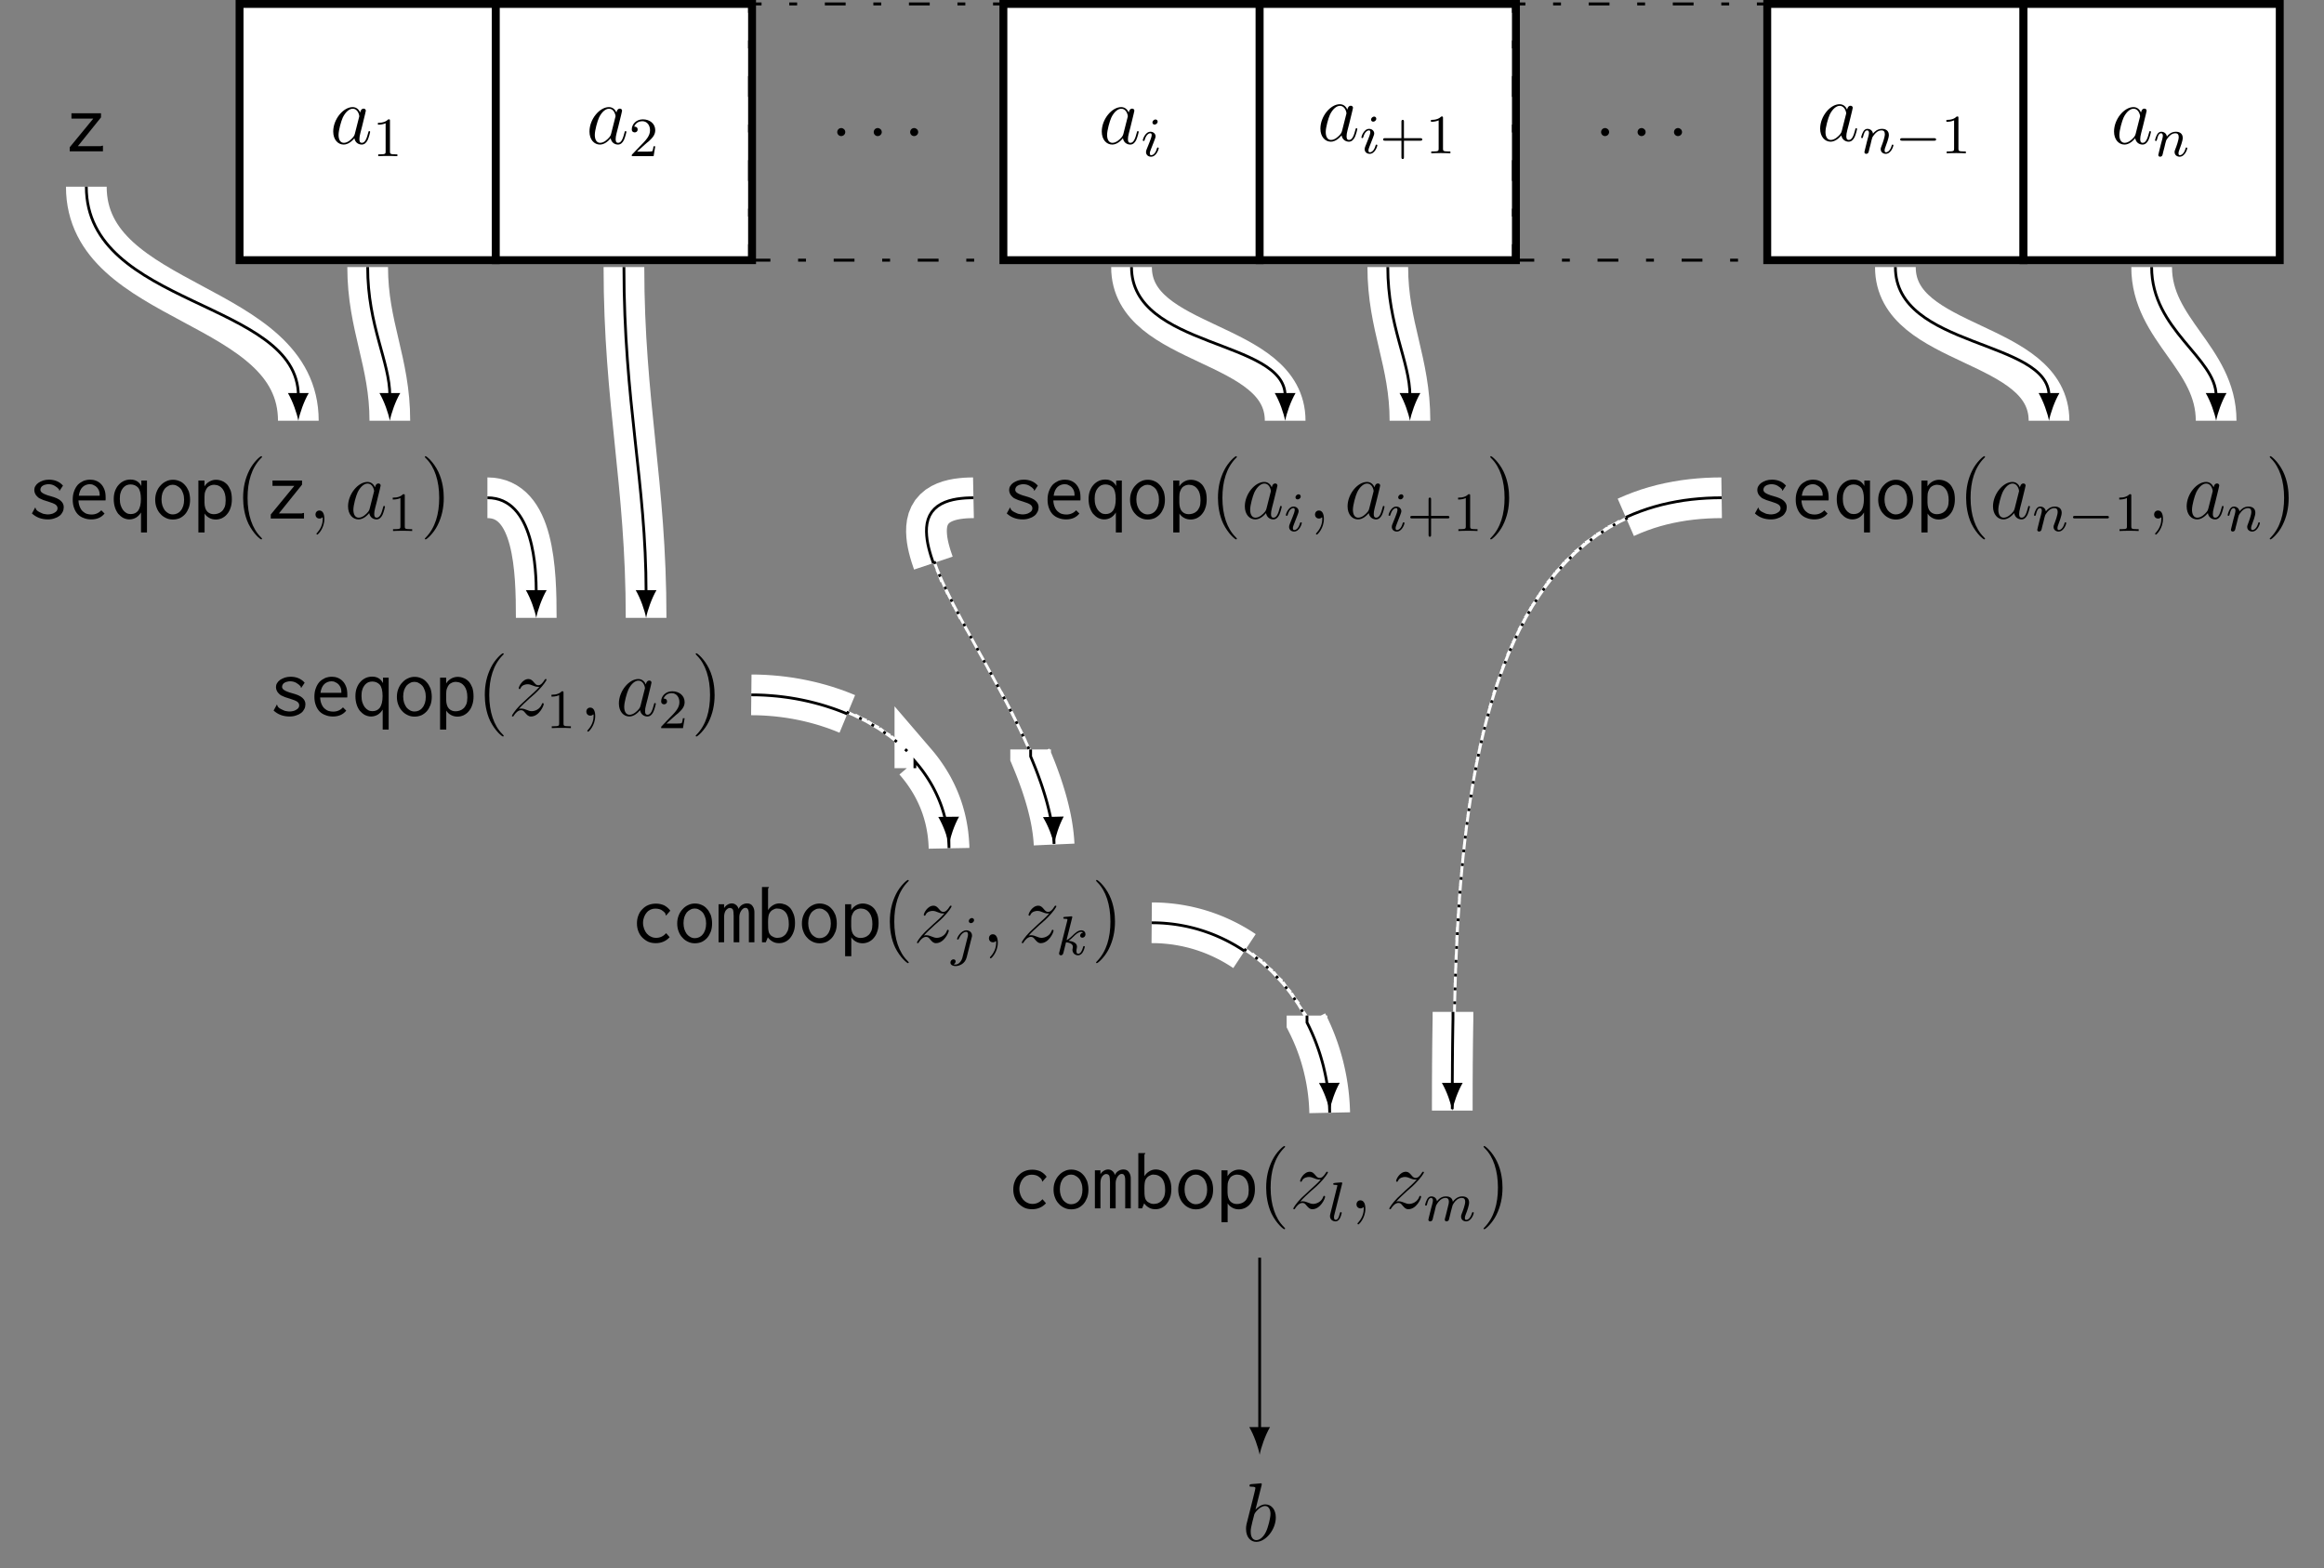 <?xml version="1.0" encoding="UTF-8"?>
<svg xmlns="http://www.w3.org/2000/svg" xmlns:xlink="http://www.w3.org/1999/xlink" width="334.195pt" height="225.532pt" viewBox="0 0 334.195 225.532" version="1.1">
<rect x="0" y="0" width="334.195" height="225.532" fill="#808080" stroke="none"/>
<defs>
<g>
<symbol overflow="visible" id="glyph0-0">
<path style="stroke:none;" d=""/>
</symbol>
<symbol overflow="visible" id="glyph0-1">
<path style="stroke:none;" d="M 3.594 -1.422 C 3.531 -1.219 3.531 -1.188 3.375 -0.969 C 3.109 -0.641 2.578 -0.125 2.016 -0.125 C 1.531 -0.125 1.25 -0.562 1.25 -1.266 C 1.25 -1.922 1.625 -3.266 1.859 -3.766 C 2.266 -4.609 2.828 -5.031 3.281 -5.031 C 4.078 -5.031 4.234 -4.047 4.234 -3.953 C 4.234 -3.938 4.203 -3.797 4.188 -3.766 Z M 4.359 -4.484 C 4.234 -4.797 3.906 -5.266 3.281 -5.266 C 1.938 -5.266 0.484 -3.531 0.484 -1.75 C 0.484 -0.578 1.172 0.125 1.984 0.125 C 2.641 0.125 3.203 -0.391 3.531 -0.781 C 3.656 -0.078 4.219 0.125 4.578 0.125 C 4.938 0.125 5.219 -0.094 5.438 -0.531 C 5.625 -0.938 5.797 -1.656 5.797 -1.703 C 5.797 -1.766 5.75 -1.812 5.672 -1.812 C 5.562 -1.812 5.562 -1.75 5.516 -1.578 C 5.328 -0.875 5.109 -0.125 4.609 -0.125 C 4.266 -0.125 4.25 -0.438 4.25 -0.672 C 4.25 -0.938 4.281 -1.078 4.391 -1.547 C 4.469 -1.844 4.531 -2.109 4.625 -2.453 C 5.062 -4.25 5.172 -4.672 5.172 -4.75 C 5.172 -4.906 5.047 -5.047 4.859 -5.047 C 4.484 -5.047 4.391 -4.625 4.359 -4.484 Z M 4.359 -4.484 "/>
</symbol>
<symbol overflow="visible" id="glyph0-2">
<path style="stroke:none;" d="M 2.203 -0.578 C 2.203 -0.922 1.906 -1.156 1.625 -1.156 C 1.281 -1.156 1.047 -0.875 1.047 -0.578 C 1.047 -0.234 1.328 0 1.609 0 C 1.953 0 2.203 -0.281 2.203 -0.578 Z M 2.203 -0.578 "/>
</symbol>
<symbol overflow="visible" id="glyph0-3">
<path style="stroke:none;" d="M 2.328 0.047 C 2.328 -0.641 2.109 -1.156 1.609 -1.156 C 1.234 -1.156 1.047 -0.844 1.047 -0.578 C 1.047 -0.328 1.219 0 1.625 0 C 1.781 0 1.906 -0.047 2.016 -0.156 C 2.047 -0.172 2.062 -0.172 2.062 -0.172 C 2.094 -0.172 2.094 -0.016 2.094 0.047 C 2.094 0.438 2.016 1.219 1.328 2 C 1.188 2.141 1.188 2.156 1.188 2.188 C 1.188 2.25 1.25 2.312 1.312 2.312 C 1.406 2.312 2.328 1.422 2.328 0.047 Z M 2.328 0.047 "/>
</symbol>
<symbol overflow="visible" id="glyph0-4">
<path style="stroke:none;" d="M 1.516 -0.969 C 2.031 -1.547 2.453 -1.922 3.047 -2.469 C 3.766 -3.078 4.078 -3.375 4.25 -3.562 C 5.078 -4.391 5.5 -5.078 5.5 -5.172 C 5.5 -5.266 5.406 -5.266 5.375 -5.266 C 5.297 -5.266 5.266 -5.219 5.219 -5.141 C 4.906 -4.625 4.625 -4.375 4.312 -4.375 C 4.062 -4.375 3.938 -4.484 3.703 -4.766 C 3.453 -5.062 3.25 -5.266 2.906 -5.266 C 2.031 -5.266 1.5 -4.188 1.5 -3.938 C 1.5 -3.891 1.516 -3.828 1.625 -3.828 C 1.719 -3.828 1.734 -3.875 1.766 -3.953 C 1.969 -4.438 2.547 -4.516 2.766 -4.516 C 3.031 -4.516 3.266 -4.438 3.516 -4.328 C 3.969 -4.141 4.156 -4.141 4.281 -4.141 C 4.359 -4.141 4.406 -4.141 4.469 -4.141 C 4.078 -3.688 3.438 -3.109 2.891 -2.625 L 1.688 -1.5 C 0.953 -0.766 0.516 -0.062 0.516 0.031 C 0.516 0.094 0.578 0.125 0.641 0.125 C 0.719 0.125 0.734 0.109 0.812 -0.031 C 1 -0.328 1.391 -0.781 1.828 -0.781 C 2.078 -0.781 2.203 -0.688 2.438 -0.391 C 2.672 -0.125 2.875 0.125 3.25 0.125 C 4.422 0.125 5.094 -1.406 5.094 -1.672 C 5.094 -1.719 5.078 -1.797 4.953 -1.797 C 4.859 -1.797 4.859 -1.75 4.812 -1.625 C 4.547 -0.922 3.844 -0.641 3.375 -0.641 C 3.125 -0.641 2.891 -0.719 2.641 -0.828 C 2.156 -1.016 2.031 -1.016 1.875 -1.016 C 1.75 -1.016 1.625 -1.016 1.516 -0.969 Z M 1.516 -0.969 "/>
</symbol>
<symbol overflow="visible" id="glyph0-5">
<path style="stroke:none;" d="M 2.766 -8 C 2.766 -8.047 2.797 -8.109 2.797 -8.172 C 2.797 -8.297 2.672 -8.297 2.656 -8.297 C 2.641 -8.297 2.219 -8.266 2 -8.234 C 1.797 -8.219 1.609 -8.203 1.406 -8.188 C 1.109 -8.156 1.031 -8.156 1.031 -7.938 C 1.031 -7.812 1.141 -7.812 1.266 -7.812 C 1.875 -7.812 1.875 -7.703 1.875 -7.594 C 1.875 -7.5 1.781 -7.156 1.734 -6.938 L 1.453 -5.797 C 1.328 -5.312 0.641 -2.609 0.594 -2.391 C 0.531 -2.094 0.531 -1.891 0.531 -1.734 C 0.531 -0.516 1.219 0.125 2 0.125 C 3.375 0.125 4.812 -1.656 4.812 -3.391 C 4.812 -4.5 4.203 -5.266 3.297 -5.266 C 2.672 -5.266 2.109 -4.75 1.891 -4.516 Z M 2.016 -0.125 C 1.625 -0.125 1.203 -0.406 1.203 -1.344 C 1.203 -1.734 1.25 -1.953 1.453 -2.797 C 1.5 -2.953 1.688 -3.719 1.734 -3.875 C 1.75 -3.969 2.469 -5.031 3.281 -5.031 C 3.797 -5.031 4.047 -4.5 4.047 -3.891 C 4.047 -3.312 3.703 -1.953 3.406 -1.344 C 3.109 -0.688 2.562 -0.125 2.016 -0.125 Z M 2.016 -0.125 "/>
</symbol>
<symbol overflow="visible" id="glyph1-0">
<path style="stroke:none;" d=""/>
</symbol>
<symbol overflow="visible" id="glyph1-1">
<path style="stroke:none;" d="M 2.5 -5.078 C 2.5 -5.297 2.484 -5.297 2.266 -5.297 C 1.938 -4.984 1.516 -4.797 0.766 -4.797 L 0.766 -4.531 C 0.984 -4.531 1.406 -4.531 1.875 -4.734 L 1.875 -0.656 C 1.875 -0.359 1.844 -0.266 1.094 -0.266 L 0.812 -0.266 L 0.812 0 C 1.141 -0.031 1.828 -0.031 2.188 -0.031 C 2.547 -0.031 3.234 -0.031 3.562 0 L 3.562 -0.266 L 3.281 -0.266 C 2.531 -0.266 2.5 -0.359 2.5 -0.656 Z M 2.5 -5.078 "/>
</symbol>
<symbol overflow="visible" id="glyph1-2">
<path style="stroke:none;" d="M 2.25 -1.625 C 2.375 -1.75 2.703 -2.016 2.844 -2.125 C 3.328 -2.578 3.797 -3.016 3.797 -3.734 C 3.797 -4.688 3 -5.297 2.016 -5.297 C 1.047 -5.297 0.422 -4.578 0.422 -3.859 C 0.422 -3.469 0.734 -3.422 0.844 -3.422 C 1.016 -3.422 1.266 -3.531 1.266 -3.844 C 1.266 -4.25 0.859 -4.25 0.766 -4.25 C 1 -4.844 1.531 -5.031 1.922 -5.031 C 2.656 -5.031 3.047 -4.406 3.047 -3.734 C 3.047 -2.906 2.469 -2.297 1.516 -1.344 L 0.516 -0.297 C 0.422 -0.219 0.422 -0.203 0.422 0 L 3.562 0 L 3.797 -1.422 L 3.547 -1.422 C 3.531 -1.266 3.469 -0.875 3.375 -0.719 C 3.328 -0.656 2.719 -0.656 2.594 -0.656 L 1.172 -0.656 Z M 2.25 -1.625 "/>
</symbol>
<symbol overflow="visible" id="glyph1-3">
<path style="stroke:none;" d="M 3.469 -1.812 L 5.812 -1.812 C 5.922 -1.812 6.109 -1.812 6.109 -1.984 C 6.109 -2.172 5.922 -2.172 5.812 -2.172 L 3.469 -2.172 L 3.469 -4.531 C 3.469 -4.641 3.469 -4.812 3.297 -4.812 C 3.109 -4.812 3.109 -4.641 3.109 -4.531 L 3.109 -2.172 L 0.75 -2.172 C 0.641 -2.172 0.469 -2.172 0.469 -1.984 C 0.469 -1.812 0.641 -1.812 0.75 -1.812 L 3.109 -1.812 L 3.109 0.547 C 3.109 0.656 3.109 0.828 3.297 0.828 C 3.469 0.828 3.469 0.656 3.469 0.547 Z M 3.469 -1.812 "/>
</symbol>
<symbol overflow="visible" id="glyph2-0">
<path style="stroke:none;" d=""/>
</symbol>
<symbol overflow="visible" id="glyph2-1">
<path style="stroke:none;" d="M 2.375 -4.969 C 2.375 -5.141 2.25 -5.281 2.062 -5.281 C 1.859 -5.281 1.625 -5.078 1.625 -4.844 C 1.625 -4.672 1.75 -4.547 1.938 -4.547 C 2.141 -4.547 2.375 -4.734 2.375 -4.969 Z M 1.219 -2.047 L 0.781 -0.953 C 0.734 -0.828 0.703 -0.734 0.703 -0.594 C 0.703 -0.203 1 0.078 1.422 0.078 C 2.203 0.078 2.531 -1.031 2.531 -1.141 C 2.531 -1.219 2.469 -1.25 2.406 -1.25 C 2.312 -1.25 2.297 -1.188 2.266 -1.109 C 2.094 -0.469 1.766 -0.141 1.438 -0.141 C 1.344 -0.141 1.25 -0.188 1.25 -0.391 C 1.25 -0.594 1.312 -0.734 1.406 -0.984 C 1.484 -1.188 1.562 -1.406 1.656 -1.625 L 1.906 -2.266 C 1.969 -2.453 2.078 -2.703 2.078 -2.844 C 2.078 -3.234 1.75 -3.516 1.344 -3.516 C 0.578 -3.516 0.234 -2.406 0.234 -2.297 C 0.234 -2.219 0.297 -2.188 0.359 -2.188 C 0.469 -2.188 0.469 -2.234 0.5 -2.312 C 0.719 -3.078 1.078 -3.297 1.328 -3.297 C 1.438 -3.297 1.516 -3.25 1.516 -3.031 C 1.516 -2.953 1.5 -2.844 1.422 -2.594 Z M 1.219 -2.047 "/>
</symbol>
<symbol overflow="visible" id="glyph2-2">
<path style="stroke:none;" d="M 1.594 -1.312 C 1.625 -1.422 1.703 -1.734 1.719 -1.844 C 1.828 -2.281 1.828 -2.281 2.016 -2.547 C 2.281 -2.938 2.656 -3.297 3.188 -3.297 C 3.469 -3.297 3.641 -3.125 3.641 -2.75 C 3.641 -2.312 3.312 -1.406 3.156 -1.016 C 3.047 -0.75 3.047 -0.703 3.047 -0.594 C 3.047 -0.141 3.422 0.078 3.766 0.078 C 4.547 0.078 4.875 -1.031 4.875 -1.141 C 4.875 -1.219 4.812 -1.25 4.75 -1.25 C 4.656 -1.25 4.641 -1.188 4.625 -1.109 C 4.438 -0.453 4.094 -0.141 3.797 -0.141 C 3.672 -0.141 3.609 -0.219 3.609 -0.406 C 3.609 -0.594 3.672 -0.766 3.75 -0.969 C 3.859 -1.266 4.219 -2.188 4.219 -2.625 C 4.219 -3.234 3.797 -3.516 3.234 -3.516 C 2.578 -3.516 2.172 -3.125 1.938 -2.828 C 1.875 -3.266 1.531 -3.516 1.125 -3.516 C 0.844 -3.516 0.641 -3.328 0.516 -3.078 C 0.312 -2.703 0.234 -2.312 0.234 -2.297 C 0.234 -2.219 0.297 -2.188 0.359 -2.188 C 0.469 -2.188 0.469 -2.219 0.531 -2.438 C 0.625 -2.828 0.766 -3.297 1.094 -3.297 C 1.312 -3.297 1.359 -3.094 1.359 -2.922 C 1.359 -2.766 1.312 -2.625 1.25 -2.359 C 1.234 -2.297 1.109 -1.828 1.078 -1.719 L 0.781 -0.516 C 0.75 -0.391 0.703 -0.203 0.703 -0.172 C 0.703 0.016 0.859 0.078 0.969 0.078 C 1.109 0.078 1.234 -0.016 1.281 -0.109 C 1.312 -0.156 1.375 -0.438 1.406 -0.594 Z M 1.594 -1.312 "/>
</symbol>
<symbol overflow="visible" id="glyph2-3">
<path style="stroke:none;" d="M 3.297 -4.969 C 3.297 -5.125 3.172 -5.281 2.984 -5.281 C 2.734 -5.281 2.531 -5.047 2.531 -4.844 C 2.531 -4.688 2.656 -4.547 2.844 -4.547 C 3.078 -4.547 3.297 -4.766 3.297 -4.969 Z M 1.625 0.391 C 1.5 0.891 1.109 1.406 0.625 1.406 C 0.5 1.406 0.375 1.375 0.359 1.359 C 0.609 1.25 0.641 1.031 0.641 0.953 C 0.641 0.766 0.5 0.656 0.328 0.656 C 0.109 0.656 -0.109 0.859 -0.109 1.125 C -0.109 1.422 0.188 1.625 0.641 1.625 C 1.125 1.625 2 1.328 2.234 0.359 L 2.953 -2.484 C 2.984 -2.578 3 -2.641 3 -2.766 C 3 -3.203 2.641 -3.516 2.188 -3.516 C 1.344 -3.516 0.844 -2.406 0.844 -2.297 C 0.844 -2.219 0.906 -2.188 0.969 -2.188 C 1.047 -2.188 1.062 -2.219 1.109 -2.328 C 1.359 -2.891 1.766 -3.297 2.156 -3.297 C 2.328 -3.297 2.422 -3.172 2.422 -2.922 C 2.422 -2.812 2.406 -2.688 2.375 -2.578 Z M 1.625 0.391 "/>
</symbol>
<symbol overflow="visible" id="glyph2-4">
<path style="stroke:none;" d="M 2.328 -5.297 C 2.328 -5.312 2.359 -5.406 2.359 -5.422 C 2.359 -5.453 2.328 -5.531 2.234 -5.531 C 2.203 -5.531 1.953 -5.5 1.766 -5.484 L 1.328 -5.453 C 1.141 -5.438 1.062 -5.438 1.062 -5.297 C 1.062 -5.172 1.172 -5.172 1.281 -5.172 C 1.656 -5.172 1.656 -5.125 1.656 -5.062 C 1.656 -5.031 1.656 -5.016 1.625 -4.875 L 0.484 -0.344 C 0.453 -0.219 0.453 -0.172 0.453 -0.172 C 0.453 -0.031 0.562 0.078 0.719 0.078 C 0.984 0.078 1.047 -0.172 1.078 -0.281 C 1.156 -0.625 1.375 -1.469 1.453 -1.797 C 1.891 -1.75 2.438 -1.609 2.438 -1.141 C 2.438 -1.109 2.438 -1.062 2.422 -0.984 C 2.391 -0.891 2.375 -0.766 2.375 -0.734 C 2.375 -0.266 2.719 0.078 3.188 0.078 C 3.516 0.078 3.734 -0.172 3.828 -0.312 C 4.031 -0.609 4.156 -1.094 4.156 -1.141 C 4.156 -1.219 4.094 -1.25 4.031 -1.25 C 3.938 -1.25 3.922 -1.188 3.891 -1.047 C 3.781 -0.672 3.578 -0.141 3.203 -0.141 C 3 -0.141 2.953 -0.312 2.953 -0.531 C 2.953 -0.641 2.953 -0.734 3 -0.922 C 3 -0.953 3.031 -1.078 3.031 -1.156 C 3.031 -1.812 2.219 -1.953 1.812 -2.016 C 2.109 -2.188 2.375 -2.469 2.469 -2.562 C 2.906 -3 3.266 -3.297 3.656 -3.297 C 3.75 -3.297 3.844 -3.266 3.906 -3.188 C 3.484 -3.125 3.484 -2.75 3.484 -2.75 C 3.484 -2.578 3.625 -2.453 3.797 -2.453 C 4.016 -2.453 4.25 -2.625 4.25 -2.953 C 4.25 -3.234 4.062 -3.516 3.656 -3.516 C 3.203 -3.516 2.781 -3.156 2.328 -2.703 C 1.859 -2.25 1.672 -2.172 1.531 -2.109 Z M 2.328 -5.297 "/>
</symbol>
<symbol overflow="visible" id="glyph2-5">
<path style="stroke:none;" d="M 2.094 -5.297 C 2.094 -5.312 2.125 -5.406 2.125 -5.422 C 2.125 -5.453 2.094 -5.531 1.984 -5.531 L 1.188 -5.469 C 0.891 -5.438 0.828 -5.438 0.828 -5.297 C 0.828 -5.172 0.938 -5.172 1.031 -5.172 C 1.422 -5.172 1.422 -5.125 1.422 -5.062 C 1.422 -5.031 1.422 -5.016 1.375 -4.875 L 0.391 -0.922 C 0.359 -0.797 0.359 -0.672 0.359 -0.672 C 0.359 -0.172 0.766 0.078 1.156 0.078 C 1.5 0.078 1.688 -0.188 1.781 -0.359 C 1.922 -0.625 2.047 -1.094 2.047 -1.141 C 2.047 -1.188 2.016 -1.25 1.906 -1.25 C 1.844 -1.25 1.812 -1.203 1.812 -1.188 C 1.797 -1.172 1.766 -1.031 1.734 -0.938 C 1.625 -0.484 1.469 -0.141 1.172 -0.141 C 0.984 -0.141 0.938 -0.328 0.938 -0.516 C 0.938 -0.672 0.953 -0.75 0.984 -0.859 Z M 2.094 -5.297 "/>
</symbol>
<symbol overflow="visible" id="glyph2-6">
<path style="stroke:none;" d="M 1.594 -1.312 C 1.625 -1.422 1.703 -1.734 1.719 -1.844 C 1.75 -1.922 1.797 -2.125 1.812 -2.203 C 1.828 -2.234 2.094 -2.75 2.438 -3.016 C 2.703 -3.234 2.969 -3.297 3.203 -3.297 C 3.484 -3.297 3.656 -3.109 3.656 -2.75 C 3.656 -2.562 3.609 -2.375 3.516 -2.016 C 3.453 -1.812 3.328 -1.281 3.281 -1.062 L 3.156 -0.578 C 3.109 -0.453 3.062 -0.203 3.062 -0.172 C 3.062 0.016 3.219 0.078 3.312 0.078 C 3.453 0.078 3.578 -0.016 3.641 -0.109 C 3.656 -0.156 3.719 -0.438 3.766 -0.594 L 3.938 -1.312 C 3.969 -1.422 4.047 -1.734 4.078 -1.844 C 4.188 -2.281 4.188 -2.281 4.359 -2.547 C 4.625 -2.938 5 -3.297 5.531 -3.297 C 5.828 -3.297 6 -3.125 6 -2.75 C 6 -2.312 5.656 -1.391 5.5 -1.016 C 5.422 -0.812 5.406 -0.75 5.406 -0.594 C 5.406 -0.141 5.781 0.078 6.125 0.078 C 6.906 0.078 7.234 -1.031 7.234 -1.141 C 7.234 -1.219 7.156 -1.25 7.109 -1.25 C 7.016 -1.25 7 -1.188 6.969 -1.109 C 6.781 -0.453 6.453 -0.141 6.141 -0.141 C 6.016 -0.141 5.953 -0.219 5.953 -0.406 C 5.953 -0.594 6.016 -0.766 6.094 -0.969 C 6.219 -1.266 6.562 -2.188 6.562 -2.625 C 6.562 -3.234 6.156 -3.516 5.578 -3.516 C 5.031 -3.516 4.578 -3.234 4.219 -2.734 C 4.156 -3.375 3.641 -3.516 3.234 -3.516 C 2.859 -3.516 2.375 -3.391 1.938 -2.812 C 1.875 -3.297 1.5 -3.516 1.125 -3.516 C 0.844 -3.516 0.641 -3.344 0.516 -3.078 C 0.312 -2.703 0.234 -2.312 0.234 -2.297 C 0.234 -2.219 0.297 -2.188 0.359 -2.188 C 0.469 -2.188 0.469 -2.219 0.531 -2.438 C 0.625 -2.828 0.766 -3.297 1.094 -3.297 C 1.312 -3.297 1.359 -3.094 1.359 -2.922 C 1.359 -2.766 1.312 -2.625 1.25 -2.359 C 1.234 -2.297 1.109 -1.828 1.078 -1.719 L 0.781 -0.516 C 0.75 -0.391 0.703 -0.203 0.703 -0.172 C 0.703 0.016 0.859 0.078 0.969 0.078 C 1.109 0.078 1.234 -0.016 1.281 -0.109 C 1.312 -0.156 1.375 -0.438 1.406 -0.594 Z M 1.594 -1.312 "/>
</symbol>
<symbol overflow="visible" id="glyph3-0">
<path style="stroke:none;" d=""/>
</symbol>
<symbol overflow="visible" id="glyph3-1">
<path style="stroke:none;" d="M 5.562 -1.812 C 5.703 -1.812 5.875 -1.812 5.875 -1.984 C 5.875 -2.172 5.703 -2.172 5.562 -2.172 L 1 -2.172 C 0.875 -2.172 0.703 -2.172 0.703 -1.984 C 0.703 -1.812 0.875 -1.812 1 -1.812 Z M 5.562 -1.812 "/>
</symbol>
<symbol overflow="visible" id="glyph4-0">
<path style="stroke:none;" d=""/>
</symbol>
<symbol overflow="visible" id="glyph4-1">
<path style="stroke:none;" d="M 0.844 -5.469 L 0.844 -4.703 L 3.984 -4.703 L 0.594 -0.578 L 0.594 0 L 5.375 0 L 5.375 -0.812 C 5.312 -0.812 5.266 -0.797 5.188 -0.781 C 5.125 -0.75 5.062 -0.734 5.016 -0.734 L 1.766 -0.734 L 5.094 -4.875 L 5.094 -5.469 Z M 0.844 -5.469 "/>
</symbol>
<symbol overflow="visible" id="glyph4-2">
<path style="stroke:none;" d="M 5.156 -4.734 C 4.656 -5.312 3.969 -5.594 3.125 -5.594 C 2.828 -5.594 2.547 -5.547 2.297 -5.469 C 2.031 -5.375 1.812 -5.266 1.625 -5.141 C 1.438 -5.016 1.297 -4.859 1.188 -4.672 C 1.078 -4.5 1.031 -4.312 1.031 -4.125 C 1.031 -3.938 1.062 -3.797 1.125 -3.641 C 1.188 -3.484 1.266 -3.359 1.375 -3.25 C 1.484 -3.125 1.594 -3.031 1.719 -2.938 C 1.859 -2.875 2.062 -2.766 2.344 -2.656 C 2.453 -2.625 2.688 -2.547 3.031 -2.438 C 3.547 -2.281 3.891 -2.141 4.094 -2 C 4.281 -1.859 4.375 -1.672 4.375 -1.469 C 4.375 -1.344 4.344 -1.219 4.25 -1.094 C 4.172 -1 4.062 -0.906 3.938 -0.844 C 3.797 -0.75 3.656 -0.688 3.484 -0.656 C 3.328 -0.625 3.172 -0.594 3.016 -0.594 C 2.859 -0.594 2.719 -0.609 2.562 -0.641 C 2.406 -0.656 2.266 -0.688 2.156 -0.75 C 1.891 -0.859 1.703 -0.969 1.562 -1.047 C 1.438 -1.141 1.344 -1.234 1.297 -1.297 C 1.25 -1.375 1.234 -1.438 1.219 -1.484 C 1.203 -1.547 1.188 -1.578 1.172 -1.609 L 0.688 -0.734 C 1.297 -0.172 2.062 0.125 2.984 0.125 C 3.328 0.125 3.656 0.078 3.938 -0.031 C 4.203 -0.109 4.453 -0.234 4.656 -0.391 C 4.859 -0.547 5 -0.734 5.109 -0.953 C 5.219 -1.172 5.266 -1.406 5.266 -1.641 C 5.266 -2.016 5.109 -2.312 4.828 -2.562 C 4.547 -2.828 4.062 -3.031 3.375 -3.219 C 3.078 -3.297 2.828 -3.375 2.656 -3.453 C 2.469 -3.531 2.312 -3.594 2.219 -3.672 C 2.109 -3.734 2.031 -3.812 1.984 -3.891 C 1.938 -3.969 1.906 -4.047 1.906 -4.141 C 1.906 -4.281 1.953 -4.391 2.016 -4.5 C 2.062 -4.594 2.156 -4.672 2.266 -4.734 C 2.359 -4.797 2.5 -4.859 2.625 -4.875 C 2.766 -4.922 2.922 -4.938 3.078 -4.938 C 3.406 -4.938 3.703 -4.859 3.969 -4.703 C 4.234 -4.547 4.438 -4.375 4.578 -4.203 C 4.594 -4.172 4.609 -4.141 4.609 -4.078 C 4.609 -4.016 4.625 -4 4.656 -3.984 Z M 5.156 -4.734 "/>
</symbol>
<symbol overflow="visible" id="glyph4-3">
<path style="stroke:none;" d="M 3.094 -5.594 C 2.75 -5.594 2.422 -5.531 2.109 -5.406 C 1.812 -5.266 1.547 -5.094 1.312 -4.859 C 1.094 -4.609 0.906 -4.297 0.781 -3.938 C 0.641 -3.578 0.578 -3.172 0.578 -2.719 C 0.578 -2.266 0.641 -1.859 0.781 -1.5 C 0.906 -1.141 1.094 -0.844 1.312 -0.609 C 1.547 -0.375 1.828 -0.188 2.156 -0.078 C 2.484 0.062 2.859 0.125 3.25 0.125 C 4.062 0.125 4.703 -0.156 5.156 -0.719 L 4.688 -1.188 C 4.312 -0.781 3.844 -0.578 3.281 -0.578 C 3.062 -0.578 2.844 -0.609 2.625 -0.672 C 2.422 -0.734 2.219 -0.859 2.047 -1.016 C 1.859 -1.172 1.719 -1.391 1.609 -1.656 C 1.5 -1.906 1.422 -2.219 1.406 -2.609 L 5.297 -2.609 C 5.312 -2.672 5.312 -2.734 5.312 -2.797 C 5.312 -2.875 5.312 -2.938 5.312 -3 C 5.312 -3.438 5.266 -3.844 5.141 -4.156 C 5.016 -4.484 4.859 -4.75 4.641 -4.969 C 4.453 -5.172 4.203 -5.328 3.938 -5.438 C 3.656 -5.547 3.375 -5.594 3.094 -5.594 Z M 1.453 -3.281 C 1.531 -3.844 1.719 -4.266 2.016 -4.547 C 2.312 -4.812 2.672 -4.938 3.031 -4.938 C 3.234 -4.938 3.422 -4.906 3.578 -4.812 C 3.766 -4.734 3.906 -4.641 4.047 -4.5 C 4.172 -4.375 4.266 -4.203 4.344 -4.047 C 4.422 -3.844 4.453 -3.672 4.453 -3.469 C 4.453 -3.438 4.453 -3.391 4.453 -3.375 C 4.453 -3.328 4.453 -3.312 4.453 -3.281 Z M 1.453 -3.281 "/>
</symbol>
<symbol overflow="visible" id="glyph4-4">
<path style="stroke:none;" d="M 4.469 -4.656 C 4.469 -4.672 4.453 -4.719 4.391 -4.812 C 4.062 -5.344 3.578 -5.609 2.906 -5.609 C 2.578 -5.609 2.266 -5.547 1.984 -5.422 C 1.688 -5.281 1.438 -5.109 1.219 -4.859 C 0.984 -4.609 0.828 -4.328 0.688 -3.969 C 0.562 -3.641 0.5 -3.234 0.5 -2.797 C 0.5 -2.359 0.562 -1.953 0.672 -1.609 C 0.781 -1.25 0.953 -0.938 1.141 -0.688 C 1.359 -0.438 1.609 -0.234 1.859 -0.094 C 2.156 0.047 2.438 0.125 2.75 0.125 C 3.094 0.125 3.422 0.031 3.719 -0.141 C 4.016 -0.328 4.25 -0.578 4.422 -0.875 L 4.422 2 L 5.281 2 L 5.281 -5.469 L 4.469 -5.469 Z M 2.906 -4.906 C 3.359 -4.906 3.719 -4.75 4 -4.453 C 4.266 -4.141 4.406 -3.578 4.406 -2.812 C 4.406 -2.047 4.266 -1.5 4.016 -1.141 C 3.75 -0.797 3.391 -0.641 2.938 -0.641 C 2.719 -0.641 2.516 -0.688 2.344 -0.781 C 2.156 -0.891 1.984 -1.031 1.844 -1.219 C 1.703 -1.406 1.578 -1.656 1.5 -1.906 C 1.406 -2.203 1.375 -2.516 1.375 -2.859 C 1.375 -3.203 1.406 -3.5 1.5 -3.75 C 1.578 -4.016 1.703 -4.234 1.844 -4.406 C 1.969 -4.562 2.141 -4.688 2.312 -4.781 C 2.5 -4.859 2.703 -4.906 2.906 -4.906 Z M 2.906 -4.906 "/>
</symbol>
<symbol overflow="visible" id="glyph4-5">
<path style="stroke:none;" d="M 3.031 -5.578 C 2.703 -5.578 2.375 -5.516 2.062 -5.359 C 1.75 -5.219 1.484 -5.016 1.25 -4.75 C 1.016 -4.516 0.828 -4.203 0.688 -3.844 C 0.547 -3.484 0.484 -3.109 0.484 -2.703 C 0.484 -2.297 0.547 -1.906 0.688 -1.562 C 0.812 -1.219 1 -0.906 1.234 -0.672 C 1.453 -0.406 1.734 -0.219 2.031 -0.078 C 2.344 0.078 2.672 0.141 3.031 0.141 C 3.375 0.141 3.688 0.078 4 -0.047 C 4.297 -0.188 4.547 -0.375 4.781 -0.625 C 5.016 -0.891 5.172 -1.188 5.312 -1.531 C 5.438 -1.875 5.5 -2.281 5.5 -2.719 C 5.5 -3.172 5.422 -3.562 5.312 -3.922 C 5.156 -4.266 5 -4.562 4.766 -4.812 C 4.547 -5.062 4.281 -5.266 4 -5.375 C 3.688 -5.516 3.375 -5.578 3.031 -5.578 Z M 4.641 -2.703 C 4.641 -2.359 4.594 -2.062 4.516 -1.812 C 4.422 -1.547 4.312 -1.312 4.156 -1.141 C 4.016 -0.953 3.844 -0.828 3.656 -0.734 C 3.453 -0.641 3.25 -0.594 3.031 -0.594 C 2.797 -0.594 2.594 -0.641 2.391 -0.75 C 2.188 -0.859 2.016 -1 1.859 -1.188 C 1.719 -1.391 1.609 -1.609 1.516 -1.875 C 1.438 -2.141 1.391 -2.422 1.391 -2.75 C 1.391 -3.078 1.438 -3.375 1.516 -3.641 C 1.609 -3.891 1.719 -4.109 1.859 -4.297 C 2.016 -4.469 2.188 -4.609 2.391 -4.703 C 2.578 -4.812 2.781 -4.859 3 -4.859 C 3.219 -4.859 3.422 -4.812 3.609 -4.703 C 3.812 -4.609 3.984 -4.469 4.141 -4.297 C 4.297 -4.109 4.406 -3.891 4.5 -3.609 C 4.594 -3.344 4.641 -3.047 4.641 -2.703 Z M 4.641 -2.703 "/>
</symbol>
<symbol overflow="visible" id="glyph4-6">
<path style="stroke:none;" d="M 0.719 -5.469 L 0.719 2 L 1.609 2 L 1.609 -0.719 C 1.781 -0.438 2.016 -0.234 2.312 -0.078 C 2.594 0.078 2.906 0.141 3.234 0.141 C 3.531 0.141 3.797 0.078 4.094 -0.047 C 4.344 -0.172 4.609 -0.344 4.812 -0.594 C 5.031 -0.844 5.219 -1.141 5.328 -1.5 C 5.469 -1.875 5.531 -2.297 5.531 -2.766 C 5.531 -3.25 5.469 -3.672 5.359 -4.016 C 5.219 -4.359 5.062 -4.656 4.859 -4.891 C 4.641 -5.109 4.406 -5.297 4.109 -5.406 C 3.844 -5.516 3.547 -5.578 3.25 -5.578 C 2.938 -5.578 2.625 -5.5 2.312 -5.328 C 2.016 -5.156 1.766 -4.922 1.594 -4.625 L 1.594 -5.469 Z M 1.594 -2.266 L 1.594 -3.094 C 1.594 -3.438 1.625 -3.703 1.719 -3.938 C 1.797 -4.156 1.906 -4.344 2.031 -4.484 C 2.172 -4.609 2.312 -4.703 2.484 -4.766 C 2.656 -4.828 2.828 -4.859 2.969 -4.859 C 3.5 -4.844 3.906 -4.641 4.203 -4.25 C 4.5 -3.859 4.641 -3.328 4.641 -2.625 C 4.641 -2.234 4.594 -1.906 4.5 -1.656 C 4.391 -1.406 4.25 -1.188 4.094 -1.047 C 3.922 -0.891 3.734 -0.781 3.531 -0.719 C 3.328 -0.656 3.141 -0.625 2.938 -0.625 C 2.562 -0.625 2.25 -0.75 2 -1 C 1.75 -1.25 1.609 -1.688 1.594 -2.266 Z M 1.594 -2.266 "/>
</symbol>
<symbol overflow="visible" id="glyph4-7">
<path style="stroke:none;" d="M 5.469 -4.547 C 5.234 -4.875 4.953 -5.109 4.594 -5.312 C 4.25 -5.469 3.844 -5.562 3.422 -5.562 C 3.031 -5.562 2.656 -5.5 2.312 -5.359 C 1.969 -5.219 1.688 -5.016 1.438 -4.75 C 1.188 -4.516 1 -4.203 0.875 -3.859 C 0.734 -3.516 0.672 -3.125 0.672 -2.719 C 0.672 -2.312 0.734 -1.938 0.875 -1.578 C 1 -1.25 1.188 -0.938 1.438 -0.688 C 1.688 -0.438 1.969 -0.234 2.297 -0.078 C 2.625 0.062 2.984 0.125 3.375 0.125 C 4.172 0.125 4.844 -0.156 5.375 -0.734 L 4.875 -1.312 C 4.484 -0.875 4 -0.641 3.453 -0.641 C 3.172 -0.641 2.922 -0.688 2.688 -0.812 C 2.469 -0.906 2.266 -1.062 2.094 -1.25 C 1.922 -1.453 1.797 -1.672 1.703 -1.938 C 1.609 -2.203 1.547 -2.484 1.547 -2.797 C 1.547 -3.109 1.609 -3.391 1.703 -3.641 C 1.797 -3.891 1.922 -4.109 2.078 -4.281 C 2.234 -4.469 2.422 -4.609 2.625 -4.703 C 2.844 -4.797 3.078 -4.844 3.297 -4.844 C 3.766 -4.844 4.141 -4.734 4.406 -4.5 C 4.547 -4.391 4.656 -4.297 4.703 -4.219 C 4.75 -4.141 4.781 -4.094 4.781 -4.047 C 4.812 -4 4.812 -3.953 4.812 -3.922 C 4.797 -3.891 4.812 -3.875 4.859 -3.844 Z M 5.469 -4.547 "/>
</symbol>
<symbol overflow="visible" id="glyph4-8">
<path style="stroke:none;" d="M 0.453 0 L 1.25 0 L 1.25 -3.641 C 1.25 -4.047 1.344 -4.375 1.5 -4.594 C 1.703 -4.828 1.875 -4.938 2.062 -4.938 C 2.266 -4.938 2.422 -4.859 2.516 -4.703 C 2.578 -4.547 2.625 -4.25 2.625 -3.797 L 2.625 0 L 3.438 0 L 3.438 -3.609 C 3.438 -3.766 3.453 -3.922 3.5 -4.094 C 3.547 -4.25 3.609 -4.391 3.688 -4.516 C 3.781 -4.656 3.859 -4.75 3.969 -4.828 C 4.078 -4.922 4.172 -4.953 4.281 -4.953 C 4.359 -4.953 4.438 -4.953 4.5 -4.922 C 4.547 -4.906 4.609 -4.859 4.656 -4.781 C 4.719 -4.703 4.75 -4.609 4.781 -4.453 C 4.812 -4.312 4.812 -4.125 4.812 -3.875 L 4.812 0 L 5.609 0 L 5.609 -4.203 C 5.625 -4.594 5.547 -4.922 5.359 -5.188 C 5.188 -5.469 4.906 -5.594 4.547 -5.594 C 4.281 -5.594 4.047 -5.516 3.812 -5.375 C 3.578 -5.219 3.438 -5.031 3.328 -4.797 C 3.281 -5.016 3.156 -5.219 2.984 -5.359 C 2.797 -5.516 2.594 -5.594 2.359 -5.594 C 2.141 -5.594 1.938 -5.531 1.734 -5.406 C 1.531 -5.281 1.375 -5.125 1.25 -4.922 L 1.25 -5.469 L 0.453 -5.469 Z M 0.453 0 "/>
</symbol>
<symbol overflow="visible" id="glyph4-9">
<path style="stroke:none;" d="M 0.719 -7.953 L 0.719 0 L 1.266 0 L 1.562 -0.719 C 1.75 -0.453 1.984 -0.25 2.266 -0.094 C 2.531 0.062 2.844 0.125 3.172 0.125 C 3.469 0.125 3.734 0.078 4.016 -0.047 C 4.297 -0.172 4.531 -0.344 4.75 -0.594 C 4.953 -0.844 5.141 -1.141 5.266 -1.5 C 5.406 -1.859 5.469 -2.297 5.469 -2.781 C 5.469 -3.25 5.406 -3.672 5.281 -4.016 C 5.156 -4.359 5 -4.656 4.797 -4.906 C 4.594 -5.125 4.344 -5.312 4.078 -5.422 C 3.797 -5.531 3.516 -5.594 3.219 -5.594 C 2.906 -5.594 2.609 -5.516 2.297 -5.328 C 2.016 -5.156 1.766 -4.922 1.594 -4.625 L 1.594 -7.688 C 1.594 -7.734 1.609 -7.766 1.656 -7.812 C 1.703 -7.844 1.719 -7.891 1.719 -7.922 L 1.719 -7.953 Z M 2.219 -0.844 C 2.078 -0.906 1.984 -0.984 1.906 -1.094 C 1.812 -1.188 1.75 -1.312 1.703 -1.453 C 1.656 -1.625 1.625 -1.812 1.609 -2.047 C 1.609 -2.266 1.594 -2.562 1.594 -2.891 C 1.594 -3.438 1.641 -3.828 1.734 -4.062 C 1.844 -4.297 2 -4.5 2.219 -4.641 C 2.453 -4.781 2.656 -4.859 2.859 -4.859 C 3.422 -4.859 3.844 -4.656 4.141 -4.281 C 4.438 -3.891 4.578 -3.344 4.578 -2.625 C 4.578 -2.219 4.516 -1.906 4.422 -1.656 C 4.297 -1.406 4.172 -1.188 4.016 -1.047 C 3.844 -0.891 3.672 -0.781 3.484 -0.719 C 3.281 -0.672 3.109 -0.641 2.953 -0.641 C 2.844 -0.641 2.734 -0.641 2.625 -0.672 C 2.5 -0.703 2.359 -0.75 2.219 -0.844 Z M 2.219 -0.844 "/>
</symbol>
<symbol overflow="visible" id="glyph5-0">
<path style="stroke:none;" d=""/>
</symbol>
<symbol overflow="visible" id="glyph5-1">
<path style="stroke:none;" d="M 3.891 2.906 C 3.891 2.875 3.891 2.844 3.688 2.641 C 2.484 1.438 1.812 -0.531 1.812 -2.969 C 1.812 -5.297 2.375 -7.297 3.766 -8.703 C 3.891 -8.812 3.891 -8.828 3.891 -8.875 C 3.891 -8.938 3.828 -8.969 3.781 -8.969 C 3.625 -8.969 2.641 -8.109 2.062 -6.938 C 1.453 -5.719 1.172 -4.453 1.172 -2.969 C 1.172 -1.906 1.344 -0.484 1.953 0.781 C 2.672 2.219 3.641 3 3.781 3 C 3.828 3 3.891 2.969 3.891 2.906 Z M 3.891 2.906 "/>
</symbol>
<symbol overflow="visible" id="glyph5-2">
<path style="stroke:none;" d="M 3.375 -2.969 C 3.375 -3.891 3.25 -5.359 2.578 -6.75 C 1.875 -8.188 0.891 -8.969 0.766 -8.969 C 0.719 -8.969 0.656 -8.938 0.656 -8.875 C 0.656 -8.828 0.656 -8.812 0.859 -8.609 C 2.062 -7.406 2.719 -5.422 2.719 -2.984 C 2.719 -0.672 2.156 1.328 0.781 2.734 C 0.656 2.844 0.656 2.875 0.656 2.906 C 0.656 2.969 0.719 3 0.766 3 C 0.922 3 1.906 2.141 2.484 0.969 C 3.094 -0.25 3.375 -1.547 3.375 -2.969 Z M 3.375 -2.969 "/>
</symbol>
</g>
<clipPath id="clip1">
  <path d="M 189 0 L 334.195 0 L 334.195 144 L 189 144 Z M 189 0 "/>
</clipPath>
<clipPath id="clip2">
  <path d="M 226 0 L 334.195 0 L 334.195 144 L 226 144 Z M 226 0 "/>
</clipPath>
<clipPath id="clip3">
  <path d="M 126 0 L 331 0 L 331 225.531 L 126 225.531 Z M 126 0 "/>
</clipPath>
<clipPath id="clip4">
  <path d="M 82 49 L 274 49 L 274 225.531 L 82 225.531 Z M 82 49 "/>
</clipPath>
</defs>
<g id="surface1">
<path style="fill-rule:nonzero;fill:rgb(100%,100%,100%);fill-opacity:1;stroke-width:1.134;stroke-linecap:butt;stroke-linejoin:miter;stroke:rgb(0%,0%,0%);stroke-opacity:1;stroke-miterlimit:10;" d="M -18.424 -18.426 L 18.424 -18.426 L 18.424 18.426 L -18.424 18.426 Z M -18.424 -18.426 " transform="matrix(1,0,0,-1,52.873,18.992)"/>
<g style="fill:rgb(0%,0%,0%);fill-opacity:1;">
  <use xlink:href="#glyph0-1" x="47.434" y="20.669"/>
</g>
<g style="fill:rgb(0%,0%,0%);fill-opacity:1;">
  <use xlink:href="#glyph1-1" x="53.579" y="22.462"/>
</g>
<path style="fill-rule:nonzero;fill:rgb(100%,100%,100%);fill-opacity:1;stroke-width:1.134;stroke-linecap:butt;stroke-linejoin:miter;stroke:rgb(0%,0%,0%);stroke-opacity:1;stroke-miterlimit:10;" d="M -18.426 -18.426 L 18.425 -18.426 L 18.425 18.426 L -18.426 18.426 Z M -18.426 -18.426 " transform="matrix(1,0,0,-1,89.723,18.992)"/>
<g style="fill:rgb(0%,0%,0%);fill-opacity:1;">
  <use xlink:href="#glyph0-1" x="84.284" y="20.669"/>
</g>
<g style="fill:rgb(0%,0%,0%);fill-opacity:1;">
  <use xlink:href="#glyph1-2" x="90.429" y="22.462"/>
</g>
<path style="fill:none;stroke-width:0.425;stroke-linecap:butt;stroke-linejoin:miter;stroke:rgb(0%,0%,0%);stroke-opacity:1;stroke-dasharray:2.989,3.985,1.134,3.985;stroke-miterlimit:10;" d="M -18.426 -18.426 L 18.426 -18.426 L 18.426 18.426 L -18.426 18.426 Z M -18.426 -18.426 " transform="matrix(1,0,0,-1,126.219,18.992)"/>
<g style="fill:rgb(0%,0%,0%);fill-opacity:1;">
  <use xlink:href="#glyph0-2" x="119.349" y="19.573"/>
</g>
<g style="fill:rgb(0%,0%,0%);fill-opacity:1;">
  <use xlink:href="#glyph0-2" x="124.597" y="19.573"/>
</g>
<g style="fill:rgb(0%,0%,0%);fill-opacity:1;">
  <use xlink:href="#glyph0-2" x="129.834" y="19.573"/>
</g>
<path style="fill-rule:nonzero;fill:rgb(100%,100%,100%);fill-opacity:1;stroke-width:1.134;stroke-linecap:butt;stroke-linejoin:miter;stroke:rgb(0%,0%,0%);stroke-opacity:1;stroke-miterlimit:10;" d="M -18.426 -18.426 L 18.426 -18.426 L 18.426 18.426 L -18.426 18.426 Z M -18.426 -18.426 " transform="matrix(1,0,0,-1,162.715,18.992)"/>
<g style="fill:rgb(0%,0%,0%);fill-opacity:1;">
  <use xlink:href="#glyph0-1" x="157.952" y="20.669"/>
</g>
<g style="fill:rgb(0%,0%,0%);fill-opacity:1;">
  <use xlink:href="#glyph2-1" x="164.097" y="22.462"/>
</g>
<path style="fill-rule:nonzero;fill:rgb(100%,100%,100%);fill-opacity:1;stroke-width:1.134;stroke-linecap:butt;stroke-linejoin:miter;stroke:rgb(0%,0%,0%);stroke-opacity:1;stroke-miterlimit:10;" d="M -18.425 -18.426 L 18.426 -18.426 L 18.426 18.426 L -18.425 18.426 Z M -18.425 -18.426 " transform="matrix(1,0,0,-1,199.566,18.992)"/>
<g style="fill:rgb(0%,0%,0%);fill-opacity:1;">
  <use xlink:href="#glyph0-1" x="189.392" y="20.254"/>
</g>
<g style="fill:rgb(0%,0%,0%);fill-opacity:1;">
  <use xlink:href="#glyph2-1" x="195.537" y="22.047"/>
</g>
<g style="fill:rgb(0%,0%,0%);fill-opacity:1;">
  <use xlink:href="#glyph1-3" x="198.42" y="22.047"/>
  <use xlink:href="#glyph1-1" x="205.006" y="22.047"/>
</g>
<path style="fill:none;stroke-width:0.425;stroke-linecap:butt;stroke-linejoin:miter;stroke:rgb(0%,0%,0%);stroke-opacity:1;stroke-dasharray:2.989,3.985,1.134,3.985;stroke-miterlimit:10;" d="M -18.425 -18.426 L 18.426 -18.426 L 18.426 18.426 L -18.425 18.426 Z M -18.425 -18.426 " transform="matrix(1,0,0,-1,236.062,18.992)"/>
<g style="fill:rgb(0%,0%,0%);fill-opacity:1;">
  <use xlink:href="#glyph0-2" x="229.192" y="19.573"/>
</g>
<g style="fill:rgb(0%,0%,0%);fill-opacity:1;">
  <use xlink:href="#glyph0-2" x="234.44" y="19.573"/>
</g>
<g style="fill:rgb(0%,0%,0%);fill-opacity:1;">
  <use xlink:href="#glyph0-2" x="239.677" y="19.573"/>
</g>
<path style="fill-rule:nonzero;fill:rgb(100%,100%,100%);fill-opacity:1;stroke-width:1.134;stroke-linecap:butt;stroke-linejoin:miter;stroke:rgb(0%,0%,0%);stroke-opacity:1;stroke-miterlimit:10;" d="M -18.425 -18.426 L 18.426 -18.426 L 18.426 18.426 L -18.425 18.426 Z M -18.425 -18.426 " transform="matrix(1,0,0,-1,272.558,18.992)"/>
<g style="fill:rgb(0%,0%,0%);fill-opacity:1;">
  <use xlink:href="#glyph0-1" x="261.257" y="20.254"/>
</g>
<g style="fill:rgb(0%,0%,0%);fill-opacity:1;">
  <use xlink:href="#glyph2-2" x="267.402" y="22.047"/>
</g>
<g style="fill:rgb(0%,0%,0%);fill-opacity:1;">
  <use xlink:href="#glyph3-1" x="272.54" y="22.047"/>
</g>
<g style="fill:rgb(0%,0%,0%);fill-opacity:1;">
  <use xlink:href="#glyph1-1" x="279.127" y="22.047"/>
</g>
<path style="fill-rule:nonzero;fill:rgb(100%,100%,100%);fill-opacity:1;stroke-width:1.134;stroke-linecap:butt;stroke-linejoin:miter;stroke:rgb(0%,0%,0%);stroke-opacity:1;stroke-miterlimit:10;" d="M -18.424 -18.426 L 18.424 -18.426 L 18.424 18.426 L -18.424 18.426 Z M -18.424 -18.426 " transform="matrix(1,0,0,-1,309.408,18.992)"/>
<g style="fill:rgb(0%,0%,0%);fill-opacity:1;">
  <use xlink:href="#glyph0-1" x="303.518" y="20.669"/>
</g>
<g style="fill:rgb(0%,0%,0%);fill-opacity:1;">
  <use xlink:href="#glyph2-2" x="309.663" y="22.462"/>
</g>
<g style="fill:rgb(0%,0%,0%);fill-opacity:1;">
  <use xlink:href="#glyph4-1" x="9.43" y="21.76"/>
</g>
<g style="fill:rgb(0%,0%,0%);fill-opacity:1;">
  <use xlink:href="#glyph4-2" x="3.901" y="74.579"/>
  <use xlink:href="#glyph4-3" x="9.879" y="74.579"/>
  <use xlink:href="#glyph4-4" x="15.856" y="74.579"/>
  <use xlink:href="#glyph4-5" x="21.834" y="74.579"/>
  <use xlink:href="#glyph4-6" x="27.811" y="74.579"/>
</g>
<g style="fill:rgb(0%,0%,0%);fill-opacity:1;">
  <use xlink:href="#glyph5-1" x="33.789" y="74.579"/>
</g>
<g style="fill:rgb(0%,0%,0%);fill-opacity:1;">
  <use xlink:href="#glyph4-1" x="38.341" y="74.579"/>
</g>
<g style="fill:rgb(0%,0%,0%);fill-opacity:1;">
  <use xlink:href="#glyph0-3" x="44.318" y="74.579"/>
</g>
<g style="fill:rgb(0%,0%,0%);fill-opacity:1;">
  <use xlink:href="#glyph0-1" x="49.566" y="74.579"/>
</g>
<g style="fill:rgb(0%,0%,0%);fill-opacity:1;">
  <use xlink:href="#glyph1-1" x="55.708" y="76.372"/>
</g>
<g style="fill:rgb(0%,0%,0%);fill-opacity:1;">
  <use xlink:href="#glyph5-2" x="60.44" y="74.579"/>
</g>
<g style="fill:rgb(0%,0%,0%);fill-opacity:1;">
  <use xlink:href="#glyph4-2" x="38.655" y="102.925"/>
  <use xlink:href="#glyph4-3" x="44.633" y="102.925"/>
  <use xlink:href="#glyph4-4" x="50.61" y="102.925"/>
  <use xlink:href="#glyph4-5" x="56.588" y="102.925"/>
  <use xlink:href="#glyph4-6" x="62.565" y="102.925"/>
</g>
<g style="fill:rgb(0%,0%,0%);fill-opacity:1;">
  <use xlink:href="#glyph5-1" x="68.543" y="102.925"/>
</g>
<g style="fill:rgb(0%,0%,0%);fill-opacity:1;">
  <use xlink:href="#glyph0-4" x="73.095" y="102.925"/>
</g>
<g style="fill:rgb(0%,0%,0%);fill-opacity:1;">
  <use xlink:href="#glyph1-1" x="78.533" y="104.719"/>
</g>
<g style="fill:rgb(0%,0%,0%);fill-opacity:1;">
  <use xlink:href="#glyph0-3" x="83.265" y="102.925"/>
</g>
<g style="fill:rgb(0%,0%,0%);fill-opacity:1;">
  <use xlink:href="#glyph0-1" x="88.513" y="102.925"/>
</g>
<g style="fill:rgb(0%,0%,0%);fill-opacity:1;">
  <use xlink:href="#glyph1-2" x="94.654" y="104.719"/>
</g>
<g style="fill:rgb(0%,0%,0%);fill-opacity:1;">
  <use xlink:href="#glyph5-2" x="99.387" y="102.925"/>
</g>
<g style="fill:rgb(0%,0%,0%);fill-opacity:1;">
  <use xlink:href="#glyph4-2" x="144.085" y="74.579"/>
  <use xlink:href="#glyph4-3" x="150.063" y="74.579"/>
  <use xlink:href="#glyph4-4" x="156.04" y="74.579"/>
  <use xlink:href="#glyph4-5" x="162.018" y="74.579"/>
  <use xlink:href="#glyph4-6" x="167.995" y="74.579"/>
</g>
<g style="fill:rgb(0%,0%,0%);fill-opacity:1;">
  <use xlink:href="#glyph5-1" x="173.973" y="74.579"/>
</g>
<g style="fill:rgb(0%,0%,0%);fill-opacity:1;">
  <use xlink:href="#glyph0-1" x="178.525" y="74.579"/>
</g>
<g style="fill:rgb(0%,0%,0%);fill-opacity:1;">
  <use xlink:href="#glyph2-1" x="184.67" y="76.372"/>
</g>
<g style="fill:rgb(0%,0%,0%);fill-opacity:1;">
  <use xlink:href="#glyph0-3" x="188.051" y="74.579"/>
</g>
<g style="fill:rgb(0%,0%,0%);fill-opacity:1;">
  <use xlink:href="#glyph0-1" x="193.299" y="74.579"/>
</g>
<g style="fill:rgb(0%,0%,0%);fill-opacity:1;">
  <use xlink:href="#glyph2-1" x="199.44" y="76.372"/>
</g>
<g style="fill:rgb(0%,0%,0%);fill-opacity:1;">
  <use xlink:href="#glyph1-3" x="202.323" y="76.372"/>
  <use xlink:href="#glyph1-1" x="208.909" y="76.372"/>
</g>
<g style="fill:rgb(0%,0%,0%);fill-opacity:1;">
  <use xlink:href="#glyph5-2" x="213.642" y="74.579"/>
</g>
<g style="fill:rgb(0%,0%,0%);fill-opacity:1;">
  <use xlink:href="#glyph4-2" x="251.672" y="74.579"/>
  <use xlink:href="#glyph4-3" x="257.65" y="74.579"/>
  <use xlink:href="#glyph4-4" x="263.627" y="74.579"/>
  <use xlink:href="#glyph4-5" x="269.605" y="74.579"/>
  <use xlink:href="#glyph4-6" x="275.582" y="74.579"/>
</g>
<g style="fill:rgb(0%,0%,0%);fill-opacity:1;">
  <use xlink:href="#glyph5-1" x="281.56" y="74.579"/>
</g>
<g style="fill:rgb(0%,0%,0%);fill-opacity:1;">
  <use xlink:href="#glyph0-1" x="286.112" y="74.579"/>
</g>
<g style="fill:rgb(0%,0%,0%);fill-opacity:1;">
  <use xlink:href="#glyph2-2" x="292.257" y="76.372"/>
</g>
<g style="fill:rgb(0%,0%,0%);fill-opacity:1;">
  <use xlink:href="#glyph3-1" x="297.396" y="76.372"/>
</g>
<g style="fill:rgb(0%,0%,0%);fill-opacity:1;">
  <use xlink:href="#glyph1-1" x="303.982" y="76.372"/>
</g>
<g style="fill:rgb(0%,0%,0%);fill-opacity:1;">
  <use xlink:href="#glyph0-3" x="308.714" y="74.579"/>
</g>
<g style="fill:rgb(0%,0%,0%);fill-opacity:1;">
  <use xlink:href="#glyph0-1" x="313.962" y="74.579"/>
</g>
<g style="fill:rgb(0%,0%,0%);fill-opacity:1;">
  <use xlink:href="#glyph2-2" x="320.104" y="76.372"/>
</g>
<g style="fill:rgb(0%,0%,0%);fill-opacity:1;">
  <use xlink:href="#glyph5-2" x="325.74" y="74.579"/>
</g>
<g style="fill:rgb(0%,0%,0%);fill-opacity:1;">
  <use xlink:href="#glyph4-7" x="90.922" y="135.524"/>
  <use xlink:href="#glyph4-5" x="96.9" y="135.524"/>
  <use xlink:href="#glyph4-8" x="102.877" y="135.524"/>
  <use xlink:href="#glyph4-9" x="108.855" y="135.524"/>
  <use xlink:href="#glyph4-5" x="114.832" y="135.524"/>
  <use xlink:href="#glyph4-6" x="120.81" y="135.524"/>
</g>
<g style="fill:rgb(0%,0%,0%);fill-opacity:1;">
  <use xlink:href="#glyph5-1" x="126.788" y="135.524"/>
</g>
<g style="fill:rgb(0%,0%,0%);fill-opacity:1;">
  <use xlink:href="#glyph0-4" x="131.34" y="135.524"/>
</g>
<g style="fill:rgb(0%,0%,0%);fill-opacity:1;">
  <use xlink:href="#glyph2-3" x="136.778" y="137.317"/>
</g>
<g style="fill:rgb(0%,0%,0%);fill-opacity:1;">
  <use xlink:href="#glyph0-3" x="141.16" y="135.524"/>
</g>
<g style="fill:rgb(0%,0%,0%);fill-opacity:1;">
  <use xlink:href="#glyph0-4" x="146.408" y="135.524"/>
</g>
<g style="fill:rgb(0%,0%,0%);fill-opacity:1;">
  <use xlink:href="#glyph2-4" x="151.842" y="137.317"/>
</g>
<g style="fill:rgb(0%,0%,0%);fill-opacity:1;">
  <use xlink:href="#glyph5-2" x="156.962" y="135.524"/>
</g>
<g style="fill:rgb(0%,0%,0%);fill-opacity:1;">
  <use xlink:href="#glyph4-7" x="145.04" y="173.791"/>
  <use xlink:href="#glyph4-5" x="151.018" y="173.791"/>
  <use xlink:href="#glyph4-8" x="156.995" y="173.791"/>
  <use xlink:href="#glyph4-9" x="162.973" y="173.791"/>
  <use xlink:href="#glyph4-5" x="168.95" y="173.791"/>
  <use xlink:href="#glyph4-6" x="174.928" y="173.791"/>
</g>
<g style="fill:rgb(0%,0%,0%);fill-opacity:1;">
  <use xlink:href="#glyph5-1" x="180.906" y="173.791"/>
</g>
<g style="fill:rgb(0%,0%,0%);fill-opacity:1;">
  <use xlink:href="#glyph0-4" x="185.458" y="173.791"/>
</g>
<g style="fill:rgb(0%,0%,0%);fill-opacity:1;">
  <use xlink:href="#glyph2-5" x="190.896" y="175.585"/>
</g>
<g style="fill:rgb(0%,0%,0%);fill-opacity:1;">
  <use xlink:href="#glyph0-3" x="194.016" y="173.791"/>
</g>
<g style="fill:rgb(0%,0%,0%);fill-opacity:1;">
  <use xlink:href="#glyph0-4" x="199.264" y="173.791"/>
</g>
<g style="fill:rgb(0%,0%,0%);fill-opacity:1;">
  <use xlink:href="#glyph2-6" x="204.698" y="175.585"/>
</g>
<g style="fill:rgb(0%,0%,0%);fill-opacity:1;">
  <use xlink:href="#glyph5-2" x="212.687" y="173.791"/>
</g>
<g style="fill:rgb(0%,0%,0%);fill-opacity:1;">
  <use xlink:href="#glyph0-5" x="178.651" y="221.631"/>
</g>
<path style="fill:none;stroke-width:5.853;stroke-linecap:butt;stroke-linejoin:miter;stroke:rgb(100%,100%,100%);stroke-opacity:1;stroke-miterlimit:10;" d="M -168.726 -7.863 C -168.726 -25.192 -138.238 -24.195 -138.238 -41.524 " transform="matrix(1,0,0,-1,181.14,18.992)"/>
<path style="fill:none;stroke-width:0.399;stroke-linecap:butt;stroke-linejoin:miter;stroke:rgb(0%,0%,0%);stroke-opacity:1;stroke-miterlimit:10;" d="M -168.726 -7.863 C -168.726 -25.192 -138.238 -24.195 -138.238 -37.938 " transform="matrix(1,0,0,-1,181.14,18.992)"/>
<path style=" stroke:none;fill-rule:nonzero;fill:rgb(0%,0%,0%);fill-opacity:1;" d="M 42.902 60.516 C 43.102 59.453 43.699 57.727 44.398 56.531 L 41.406 56.531 C 42.105 57.727 42.703 59.453 42.902 60.516 "/>
<path style="fill:none;stroke-width:5.853;stroke-linecap:butt;stroke-linejoin:miter;stroke:rgb(100%,100%,100%);stroke-opacity:1;stroke-miterlimit:10;" d="M -128.269 -19.422 C -128.269 -27.934 -125.081 -33.012 -125.081 -41.524 " transform="matrix(1,0,0,-1,181.14,18.992)"/>
<path style="fill:none;stroke-width:0.399;stroke-linecap:butt;stroke-linejoin:miter;stroke:rgb(0%,0%,0%);stroke-opacity:1;stroke-miterlimit:10;" d="M -128.269 -19.422 C -128.269 -27.934 -125.081 -33.012 -125.081 -37.938 " transform="matrix(1,0,0,-1,181.14,18.992)"/>
<path style=" stroke:none;fill-rule:nonzero;fill:rgb(0%,0%,0%);fill-opacity:1;" d="M 56.059 60.516 C 56.258 59.453 56.855 57.727 57.555 56.531 L 54.566 56.531 C 55.262 57.727 55.859 59.453 56.059 60.516 "/>
<path style="fill:none;stroke-width:5.853;stroke-linecap:butt;stroke-linejoin:miter;stroke:rgb(100%,100%,100%);stroke-opacity:1;stroke-miterlimit:10;" d="M -18.425 -19.422 C -18.425 -31.137 3.669 -29.809 3.669 -41.524 " transform="matrix(1,0,0,-1,181.14,18.992)"/>
<path style="fill:none;stroke-width:0.399;stroke-linecap:butt;stroke-linejoin:miter;stroke:rgb(0%,0%,0%);stroke-opacity:1;stroke-miterlimit:10;" d="M -18.425 -19.422 C -18.425 -31.137 3.669 -29.809 3.669 -37.938 " transform="matrix(1,0,0,-1,181.14,18.992)"/>
<path style=" stroke:none;fill-rule:nonzero;fill:rgb(0%,0%,0%);fill-opacity:1;" d="M 184.809 60.516 C 185.008 59.453 185.605 57.727 186.301 56.531 L 183.312 56.531 C 184.012 57.727 184.609 59.453 184.809 60.516 "/>
<path style="fill:none;stroke-width:5.853;stroke-linecap:butt;stroke-linejoin:miter;stroke:rgb(100%,100%,100%);stroke-opacity:1;stroke-miterlimit:10;" d="M 18.426 -19.422 C 18.426 -27.934 21.614 -33.012 21.614 -41.524 " transform="matrix(1,0,0,-1,181.14,18.992)"/>
<path style="fill:none;stroke-width:0.399;stroke-linecap:butt;stroke-linejoin:miter;stroke:rgb(0%,0%,0%);stroke-opacity:1;stroke-miterlimit:10;" d="M 18.426 -19.422 C 18.426 -27.934 21.614 -33.012 21.614 -37.938 " transform="matrix(1,0,0,-1,181.14,18.992)"/>
<path style=" stroke:none;fill-rule:nonzero;fill:rgb(0%,0%,0%);fill-opacity:1;" d="M 202.754 60.516 C 202.953 59.453 203.551 57.727 204.25 56.531 L 201.258 56.531 C 201.957 57.727 202.555 59.453 202.754 60.516 "/>
<path style="fill:none;stroke-width:5.853;stroke-linecap:butt;stroke-linejoin:miter;stroke:rgb(100%,100%,100%);stroke-opacity:1;stroke-miterlimit:10;" d="M -111.05 -52.598 C -104.288 -52.598 -104.027 -63.11 -104.027 -69.871 " transform="matrix(1,0,0,-1,181.14,18.992)"/>
<path style="fill:none;stroke-width:0.399;stroke-linecap:butt;stroke-linejoin:miter;stroke:rgb(0%,0%,0%);stroke-opacity:1;stroke-miterlimit:10;" d="M -111.05 -52.598 C -104.288 -52.598 -104.027 -63.11 -104.027 -66.285 " transform="matrix(1,0,0,-1,181.14,18.992)"/>
<path style=" stroke:none;fill-rule:nonzero;fill:rgb(0%,0%,0%);fill-opacity:1;" d="M 77.113 88.863 C 77.312 87.801 77.91 86.074 78.609 84.879 L 75.621 84.879 C 76.316 86.074 76.914 87.801 77.113 88.863 "/>
<path style="fill:none;stroke-width:5.853;stroke-linecap:butt;stroke-linejoin:miter;stroke:rgb(100%,100%,100%);stroke-opacity:1;stroke-miterlimit:10;" d="M -91.417 -19.422 C -91.417 -38.957 -88.23 -50.336 -88.23 -69.871 " transform="matrix(1,0,0,-1,181.14,18.992)"/>
<path style="fill:none;stroke-width:0.399;stroke-linecap:butt;stroke-linejoin:miter;stroke:rgb(0%,0%,0%);stroke-opacity:1;stroke-miterlimit:10;" d="M -91.417 -19.422 C -91.417 -38.957 -88.23 -50.336 -88.23 -66.285 " transform="matrix(1,0,0,-1,181.14,18.992)"/>
<path style=" stroke:none;fill-rule:nonzero;fill:rgb(0%,0%,0%);fill-opacity:1;" d="M 92.91 88.863 C 93.109 87.801 93.707 86.074 94.402 84.879 L 91.414 84.879 C 92.113 86.074 92.711 87.801 92.91 88.863 "/>
<path style="fill:none;stroke-width:5.853;stroke-linecap:butt;stroke-linejoin:miter;stroke:rgb(100%,100%,100%);stroke-opacity:1;stroke-miterlimit:10;" d="M -73.101 -80.945 L -72.296 -80.953 L -71.89 -80.965 L -71.488 -80.981 L -71.085 -81 L -70.281 -81.055 L -69.882 -81.09 L -69.48 -81.125 L -69.078 -81.168 L -68.679 -81.215 L -68.281 -81.266 L -67.882 -81.32 L -67.484 -81.379 L -66.687 -81.512 L -66.292 -81.586 L -65.894 -81.664 L -65.499 -81.746 L -65.109 -81.832 L -64.714 -81.922 L -63.933 -82.117 L -63.542 -82.223 L -63.156 -82.328 L -62.769 -82.442 L -62.382 -82.559 L -61.617 -82.809 L -61.238 -82.938 L -60.855 -83.074 L -60.48 -83.215 L -60.101 -83.36 L -59.73 -83.508 L -59.296 -83.688 M -59.296 -83.688 L -59.144 -83.32 M -57.488 -84.52 L -57.312 -84.164 M -55.738 -85.473 L -55.535 -85.129 M -54.058 -86.543 L -53.831 -86.211 M -52.46 -87.735 L -52.21 -87.422 M -50.964 -89.047 L -50.691 -88.758 M -49.578 -91.492 L -49.578 -90.496 L -49.316 -90.801 L -49.058 -91.11 L -48.808 -91.426 L -48.562 -91.746 L -48.324 -92.07 L -48.093 -92.403 L -47.867 -92.735 L -47.648 -93.074 L -47.437 -93.414 L -47.23 -93.762 L -47.031 -94.113 L -46.843 -94.469 L -46.66 -94.828 L -46.484 -95.192 L -46.316 -95.559 L -46.156 -95.926 L -46.003 -96.301 L -45.859 -96.676 L -45.722 -97.055 L -45.597 -97.438 L -45.476 -97.82 L -45.367 -98.211 L -45.261 -98.598 L -45.167 -98.992 L -45.081 -99.383 L -45.003 -99.781 L -44.933 -100.176 L -44.87 -100.574 L -44.816 -100.973 L -44.773 -101.375 L -44.734 -101.778 L -44.706 -102.176 L -44.683 -102.582 L -44.671 -102.985 L -44.675 -102.469 " transform="matrix(1,0,0,-1,181.14,18.992)"/>
<path style="fill:none;stroke-width:0.399;stroke-linecap:butt;stroke-linejoin:miter;stroke:rgb(0%,0%,0%);stroke-opacity:1;stroke-miterlimit:10;" d="M -73.101 -80.945 L -72.296 -80.953 L -71.89 -80.965 L -71.488 -80.981 L -71.085 -81 L -70.281 -81.055 L -69.882 -81.09 L -69.48 -81.125 L -69.078 -81.168 L -68.679 -81.215 L -68.281 -81.266 L -67.882 -81.32 L -67.484 -81.379 L -66.687 -81.512 L -66.292 -81.586 L -65.894 -81.664 L -65.499 -81.746 L -65.109 -81.832 L -64.714 -81.922 L -63.933 -82.117 L -63.542 -82.223 L -63.156 -82.328 L -62.769 -82.442 L -62.382 -82.559 L -61.617 -82.809 L -61.238 -82.938 L -60.855 -83.074 L -60.48 -83.215 L -60.101 -83.36 L -59.73 -83.508 L -59.296 -83.688 M -59.296 -83.688 L -59.144 -83.32 M -57.488 -84.52 L -57.312 -84.164 M -55.738 -85.473 L -55.535 -85.129 M -54.058 -86.543 L -53.831 -86.211 M -52.46 -87.735 L -52.21 -87.422 M -50.964 -89.047 L -50.691 -88.758 M -49.578 -91.492 L -49.578 -90.496 L -49.316 -90.801 L -49.058 -91.11 L -48.808 -91.426 L -48.562 -91.746 L -48.324 -92.07 L -48.093 -92.403 L -47.867 -92.735 L -47.648 -93.074 L -47.437 -93.414 L -47.23 -93.762 L -47.031 -94.113 L -46.843 -94.469 L -46.66 -94.828 L -46.484 -95.192 L -46.316 -95.559 L -46.156 -95.926 L -46.003 -96.301 L -45.859 -96.676 L -45.722 -97.055 L -45.597 -97.438 L -45.476 -97.82 L -45.367 -98.211 L -45.261 -98.598 L -45.167 -98.992 L -45.081 -99.383 L -45.003 -99.781 L -44.933 -100.176 L -44.87 -100.574 L -44.816 -100.973 L -44.773 -101.375 L -44.734 -101.778 L -44.706 -102.176 L -44.683 -102.582 L -44.671 -102.985 L -44.718 -98.883 " transform="matrix(1,0,0,-1,181.14,18.992)"/>
<path style=" stroke:none;fill-rule:nonzero;fill:rgb(0%,0%,0%);fill-opacity:1;" d="M 136.465 121.461 C 136.652 120.398 137.23 118.664 137.914 117.461 L 134.922 117.492 C 135.633 118.68 136.25 120.402 136.465 121.461 "/>
<path style="fill:none;stroke-width:5.853;stroke-linecap:butt;stroke-linejoin:miter;stroke:rgb(100%,100%,100%);stroke-opacity:1;stroke-miterlimit:10;" d="M -41.156 -52.598 L -41.753 -52.61 L -42.347 -52.637 L -42.937 -52.692 L -43.531 -52.77 L -44.113 -52.883 L -44.691 -53.035 L -45.253 -53.235 L -45.792 -53.488 L -46.3 -53.805 L -46.753 -54.192 L -47.144 -54.641 L -47.453 -55.153 L -47.679 -55.703 L -47.824 -56.281 L -47.898 -56.875 L -47.913 -57.469 L -47.882 -58.063 L -47.816 -58.656 L -47.714 -59.242 L -47.585 -59.824 L -47.433 -60.399 L -47.265 -60.969 L -46.921 -61.996 M -46.921 -61.996 L -46.546 -61.86 M -46.191 -63.848 L -45.824 -63.692 M -45.374 -65.664 L -45.015 -65.496 M -44.503 -67.453 L -44.144 -67.278 M -43.589 -69.227 L -43.238 -69.043 M -42.656 -70.985 L -42.304 -70.793 M -41.703 -72.735 L -41.351 -72.543 M -40.742 -74.481 L -40.394 -74.289 M -39.781 -76.227 L -39.433 -76.035 M -38.824 -77.973 L -38.472 -77.781 M -37.874 -79.723 L -37.523 -79.531 M -36.937 -81.481 L -36.585 -81.293 M -36.023 -83.246 L -35.667 -83.067 M -35.128 -85.028 L -34.769 -84.852 M -34.265 -86.824 L -33.902 -86.653 M -33.437 -88.637 L -33.074 -88.473 M -32.933 -88.801 L -32.933 -89.797 L -32.703 -90.348 L -32.257 -91.449 L -32.042 -92.004 L -31.835 -92.559 L -31.632 -93.121 L -31.433 -93.68 L -31.245 -94.242 L -31.062 -94.809 L -30.886 -95.379 L -30.718 -95.949 L -30.558 -96.52 L -30.41 -97.098 L -30.269 -97.672 L -30.136 -98.254 L -30.015 -98.836 L -29.906 -99.422 L -29.812 -100.008 L -29.726 -100.598 L -29.656 -101.188 L -29.601 -101.781 L -29.562 -102.375 L -29.558 -102.469 " transform="matrix(1,0,0,-1,181.14,18.992)"/>
<path style="fill:none;stroke-width:0.399;stroke-linecap:butt;stroke-linejoin:miter;stroke:rgb(0%,0%,0%);stroke-opacity:1;stroke-miterlimit:10;" d="M -41.156 -52.598 L -41.753 -52.61 L -42.347 -52.637 L -42.937 -52.692 L -43.531 -52.77 L -44.113 -52.883 L -44.691 -53.035 L -45.253 -53.235 L -45.792 -53.488 L -46.3 -53.805 L -46.753 -54.192 L -47.144 -54.641 L -47.453 -55.153 L -47.679 -55.703 L -47.824 -56.281 L -47.898 -56.875 L -47.913 -57.469 L -47.882 -58.063 L -47.816 -58.656 L -47.714 -59.242 L -47.585 -59.824 L -47.433 -60.399 L -47.265 -60.969 L -46.921 -61.996 M -46.921 -61.996 L -46.546 -61.86 M -46.191 -63.848 L -45.824 -63.692 M -45.374 -65.664 L -45.015 -65.496 M -44.503 -67.453 L -44.144 -67.278 M -43.589 -69.227 L -43.238 -69.043 M -42.656 -70.985 L -42.304 -70.793 M -41.703 -72.735 L -41.351 -72.543 M -40.742 -74.481 L -40.394 -74.289 M -39.781 -76.227 L -39.433 -76.035 M -38.824 -77.973 L -38.472 -77.781 M -37.874 -79.723 L -37.523 -79.531 M -36.937 -81.481 L -36.585 -81.293 M -36.023 -83.246 L -35.667 -83.067 M -35.128 -85.028 L -34.769 -84.852 M -34.265 -86.824 L -33.902 -86.653 M -33.437 -88.637 L -33.074 -88.473 M -32.933 -88.801 L -32.933 -89.797 L -32.703 -90.348 L -32.257 -91.449 L -32.042 -92.004 L -31.835 -92.559 L -31.632 -93.121 L -31.433 -93.68 L -31.245 -94.242 L -31.062 -94.809 L -30.886 -95.379 L -30.718 -95.949 L -30.558 -96.52 L -30.41 -97.098 L -30.269 -97.672 L -30.136 -98.254 L -30.015 -98.836 L -29.906 -99.422 L -29.812 -100.008 L -29.726 -100.598 L -29.656 -101.188 L -29.601 -101.781 L -29.562 -102.375 L -29.656 -98.883 " transform="matrix(1,0,0,-1,181.14,18.992)"/>
<path style=" stroke:none;fill-rule:nonzero;fill:rgb(0%,0%,0%);fill-opacity:1;" d="M 151.582 121.461 C 151.75 120.395 152.301 118.652 152.965 117.438 L 149.977 117.52 C 150.707 118.695 151.352 120.406 151.582 121.461 "/>
<g clip-path="url(#clip1)" clip-rule="nonzero">
<path style="fill:none;stroke-width:5.853;stroke-linecap:butt;stroke-linejoin:miter;stroke:rgb(100%,100%,100%);stroke-opacity:1;stroke-miterlimit:10;" d="M 91.419 -19.422 C 91.419 -31.137 113.512 -29.809 113.512 -41.524 " transform="matrix(1,0,0,-1,181.14,18.992)"/>
</g>
<path style="fill:none;stroke-width:0.399;stroke-linecap:butt;stroke-linejoin:miter;stroke:rgb(0%,0%,0%);stroke-opacity:1;stroke-miterlimit:10;" d="M 91.419 -19.422 C 91.419 -31.137 113.512 -29.809 113.512 -37.938 " transform="matrix(1,0,0,-1,181.14,18.992)"/>
<path style=" stroke:none;fill-rule:nonzero;fill:rgb(0%,0%,0%);fill-opacity:1;" d="M 294.652 60.516 C 294.852 59.453 295.449 57.727 296.148 56.531 L 293.156 56.531 C 293.855 57.727 294.453 59.453 294.652 60.516 "/>
<g clip-path="url(#clip2)" clip-rule="nonzero">
<path style="fill:none;stroke-width:5.853;stroke-linecap:butt;stroke-linejoin:miter;stroke:rgb(100%,100%,100%);stroke-opacity:1;stroke-miterlimit:10;" d="M 128.27 -19.422 C 128.27 -28.488 137.544 -32.457 137.544 -41.524 " transform="matrix(1,0,0,-1,181.14,18.992)"/>
</g>
<path style="fill:none;stroke-width:0.399;stroke-linecap:butt;stroke-linejoin:miter;stroke:rgb(0%,0%,0%);stroke-opacity:1;stroke-miterlimit:10;" d="M 128.27 -19.422 C 128.27 -28.488 137.544 -32.457 137.544 -37.938 " transform="matrix(1,0,0,-1,181.14,18.992)"/>
<path style=" stroke:none;fill-rule:nonzero;fill:rgb(0%,0%,0%);fill-opacity:1;" d="M 318.684 60.516 C 318.883 59.453 319.48 57.727 320.176 56.531 L 317.188 56.531 C 317.887 57.727 318.484 59.453 318.684 60.516 "/>
<g clip-path="url(#clip3)" clip-rule="nonzero">
<path style="fill:none;stroke-width:5.853;stroke-linecap:butt;stroke-linejoin:miter;stroke:rgb(100%,100%,100%);stroke-opacity:1;stroke-miterlimit:10;" d="M 66.434 -52.598 L 65.348 -52.613 L 64.266 -52.656 L 63.184 -52.731 L 62.106 -52.836 L 61.032 -52.973 L 59.962 -53.149 L 58.899 -53.356 L 57.84 -53.598 L 56.794 -53.879 L 55.758 -54.196 L 54.735 -54.555 L 53.723 -54.949 L 52.653 -55.414 M 52.653 -55.414 L 52.821 -55.778 M 50.876 -56.317 L 51.067 -56.664 M 49.169 -57.34 L 49.383 -57.676 M 47.536 -58.481 L 47.774 -58.801 M 45.985 -59.735 L 46.247 -60.039 M 44.524 -61.09 L 44.805 -61.375 M 43.153 -62.531 L 43.45 -62.801 M 41.868 -64.059 L 42.184 -64.305 M 40.672 -65.653 L 41.001 -65.883 M 39.563 -67.305 L 39.899 -67.52 M 38.532 -69.008 L 38.876 -69.207 M 37.575 -70.758 L 37.93 -70.942 M 36.692 -72.543 L 37.051 -72.715 M 35.876 -74.36 L 36.243 -74.52 M 35.122 -76.207 L 35.493 -76.352 M 34.426 -78.07 L 34.801 -78.207 M 33.782 -79.957 L 34.165 -80.082 M 33.192 -81.86 L 33.575 -81.973 M 32.649 -83.778 L 33.032 -83.883 M 32.145 -85.703 L 32.536 -85.801 M 31.684 -87.641 L 32.075 -87.731 M 31.262 -89.586 L 31.653 -89.668 M 30.876 -91.539 L 31.266 -91.613 M 30.516 -93.5 L 30.911 -93.567 M 30.192 -95.465 L 30.587 -95.528 M 29.895 -97.434 L 30.29 -97.492 M 29.626 -99.41 L 30.02 -99.461 M 29.38 -101.387 L 29.774 -101.434 M 29.153 -103.363 L 29.551 -103.406 M 28.954 -105.344 L 29.348 -105.383 M 28.77 -107.328 L 29.169 -107.363 M 28.61 -109.313 L 29.008 -109.344 M 28.465 -111.301 L 28.86 -111.328 M 28.337 -113.285 L 28.735 -113.313 M 28.223 -115.278 L 28.622 -115.297 M 28.122 -117.266 L 28.52 -117.281 M 28.036 -119.254 L 28.434 -119.27 M 27.965 -121.246 L 28.364 -121.258 M 27.903 -123.235 L 28.301 -123.246 M 27.848 -125.227 L 28.247 -125.235 M 27.801 -126.543 L 27.801 -127.539 L 27.782 -128.621 L 27.751 -130.785 L 27.739 -131.867 L 27.731 -132.949 L 27.719 -134.031 L 27.715 -135.113 L 27.708 -136.196 L 27.704 -137.281 L 27.704 -138.363 L 27.7 -139.446 L 27.7 -140.738 " transform="matrix(1,0,0,-1,181.14,18.992)"/>
</g>
<path style="fill:none;stroke-width:0.399;stroke-linecap:butt;stroke-linejoin:miter;stroke:rgb(0%,0%,0%);stroke-opacity:1;stroke-miterlimit:10;" d="M 66.434 -52.598 L 65.348 -52.613 L 64.266 -52.656 L 63.184 -52.731 L 62.106 -52.836 L 61.032 -52.973 L 59.962 -53.149 L 58.899 -53.356 L 57.84 -53.598 L 56.794 -53.879 L 55.758 -54.196 L 54.735 -54.555 L 53.723 -54.949 L 52.653 -55.414 M 52.653 -55.414 L 52.821 -55.778 M 50.876 -56.317 L 51.067 -56.664 M 49.169 -57.34 L 49.383 -57.676 M 47.536 -58.481 L 47.774 -58.801 M 45.985 -59.735 L 46.247 -60.039 M 44.524 -61.09 L 44.805 -61.375 M 43.153 -62.531 L 43.45 -62.801 M 41.868 -64.059 L 42.184 -64.305 M 40.672 -65.653 L 41.001 -65.883 M 39.563 -67.305 L 39.899 -67.52 M 38.532 -69.008 L 38.876 -69.207 M 37.575 -70.758 L 37.93 -70.942 M 36.692 -72.543 L 37.051 -72.715 M 35.876 -74.36 L 36.243 -74.52 M 35.122 -76.207 L 35.493 -76.352 M 34.426 -78.07 L 34.801 -78.207 M 33.782 -79.957 L 34.165 -80.082 M 33.192 -81.86 L 33.575 -81.973 M 32.649 -83.778 L 33.032 -83.883 M 32.145 -85.703 L 32.536 -85.801 M 31.684 -87.641 L 32.075 -87.731 M 31.262 -89.586 L 31.653 -89.668 M 30.876 -91.539 L 31.266 -91.613 M 30.516 -93.5 L 30.911 -93.567 M 30.192 -95.465 L 30.587 -95.528 M 29.895 -97.434 L 30.29 -97.492 M 29.626 -99.41 L 30.02 -99.461 M 29.38 -101.387 L 29.774 -101.434 M 29.153 -103.363 L 29.551 -103.406 M 28.954 -105.344 L 29.348 -105.383 M 28.77 -107.328 L 29.169 -107.363 M 28.61 -109.313 L 29.008 -109.344 M 28.465 -111.301 L 28.86 -111.328 M 28.337 -113.285 L 28.735 -113.313 M 28.223 -115.278 L 28.622 -115.297 M 28.122 -117.266 L 28.52 -117.281 M 28.036 -119.254 L 28.434 -119.27 M 27.965 -121.246 L 28.364 -121.258 M 27.903 -123.235 L 28.301 -123.246 M 27.848 -125.227 L 28.247 -125.235 M 27.801 -126.543 L 27.801 -127.539 L 27.782 -128.621 L 27.751 -130.785 L 27.739 -131.867 L 27.731 -132.949 L 27.719 -134.031 L 27.715 -135.113 L 27.708 -136.196 L 27.704 -137.281 L 27.704 -138.363 L 27.7 -139.446 L 27.7 -140.528 L 27.7 -137.153 " transform="matrix(1,0,0,-1,181.14,18.992)"/>
<path style=" stroke:none;fill-rule:nonzero;fill:rgb(0%,0%,0%);fill-opacity:1;" d="M 208.84 159.73 C 209.039 158.668 209.637 156.941 210.336 155.746 L 207.344 155.746 C 208.043 156.941 208.641 158.668 208.84 159.73 "/>
<g clip-path="url(#clip4)" clip-rule="nonzero">
<path style="fill:none;stroke-width:5.853;stroke-linecap:butt;stroke-linejoin:miter;stroke:rgb(100%,100%,100%);stroke-opacity:1;stroke-miterlimit:10;" d="M -15.523 -113.723 L -15.105 -113.727 L -14.683 -113.735 L -14.261 -113.754 L -13.843 -113.778 L -13.421 -113.813 L -13.003 -113.852 L -12.585 -113.899 L -12.167 -113.953 L -11.749 -114.016 L -11.335 -114.086 L -10.921 -114.164 L -10.507 -114.246 L -10.097 -114.34 L -9.687 -114.438 L -9.281 -114.543 L -8.874 -114.656 L -8.472 -114.778 L -8.07 -114.906 L -7.671 -115.043 L -7.273 -115.184 L -6.882 -115.332 L -6.492 -115.488 L -6.101 -115.653 L -5.718 -115.824 L -5.335 -116 L -4.956 -116.184 L -4.581 -116.371 L -4.206 -116.57 L -3.839 -116.774 L -3.472 -116.981 L -2.753 -117.418 L -2.179 -117.797 M -2.179 -117.797 L -1.956 -117.465 M -0.57 -118.969 L -0.32 -118.656 M 0.946 -120.266 L 1.215 -119.973 M 2.352 -121.676 L 2.649 -121.403 M 3.657 -123.18 L 3.965 -122.934 M 4.844 -124.778 L 5.173 -124.551 M 5.923 -126.457 L 6.262 -126.254 M 6.809 -127.07 L 6.809 -128.067 L 6.997 -128.442 L 7.18 -128.821 L 7.532 -129.586 L 7.696 -129.973 L 7.86 -130.363 L 8.016 -130.754 L 8.165 -131.145 L 8.309 -131.543 L 8.45 -131.938 L 8.583 -132.336 L 8.712 -132.738 L 8.833 -133.141 L 8.95 -133.547 L 9.063 -133.953 L 9.169 -134.36 L 9.266 -134.77 L 9.36 -135.18 L 9.45 -135.594 L 9.532 -136.004 L 9.61 -136.418 L 9.68 -136.836 L 9.747 -137.25 L 9.805 -137.668 L 9.86 -138.086 L 9.907 -138.504 L 9.95 -138.922 L 9.985 -139.344 L 10.016 -139.762 L 10.04 -140.184 L 10.059 -140.602 L 10.071 -141.024 L 10.067 -140.738 " transform="matrix(1,0,0,-1,181.14,18.992)"/>
</g>
<path style="fill:none;stroke-width:0.399;stroke-linecap:butt;stroke-linejoin:miter;stroke:rgb(0%,0%,0%);stroke-opacity:1;stroke-miterlimit:10;" d="M -15.523 -113.723 L -15.105 -113.727 L -14.683 -113.735 L -14.261 -113.754 L -13.843 -113.778 L -13.421 -113.813 L -13.003 -113.852 L -12.585 -113.899 L -12.167 -113.953 L -11.749 -114.016 L -11.335 -114.086 L -10.921 -114.164 L -10.507 -114.246 L -10.097 -114.34 L -9.687 -114.438 L -9.281 -114.543 L -8.874 -114.656 L -8.472 -114.778 L -8.07 -114.906 L -7.671 -115.043 L -7.273 -115.184 L -6.882 -115.332 L -6.492 -115.488 L -6.101 -115.653 L -5.718 -115.824 L -5.335 -116 L -4.956 -116.184 L -4.581 -116.371 L -4.206 -116.57 L -3.839 -116.774 L -3.472 -116.981 L -2.753 -117.418 L -2.179 -117.797 M -2.179 -117.797 L -1.956 -117.465 M -0.57 -118.969 L -0.32 -118.656 M 0.946 -120.266 L 1.215 -119.973 M 2.352 -121.676 L 2.649 -121.403 M 3.657 -123.18 L 3.965 -122.934 M 4.844 -124.778 L 5.173 -124.551 M 5.923 -126.457 L 6.262 -126.254 M 6.809 -127.07 L 6.809 -128.067 L 6.997 -128.442 L 7.18 -128.821 L 7.532 -129.586 L 7.696 -129.973 L 7.86 -130.363 L 8.016 -130.754 L 8.165 -131.145 L 8.309 -131.543 L 8.45 -131.938 L 8.583 -132.336 L 8.712 -132.738 L 8.833 -133.141 L 8.95 -133.547 L 9.063 -133.953 L 9.169 -134.36 L 9.266 -134.77 L 9.36 -135.18 L 9.45 -135.594 L 9.532 -136.004 L 9.61 -136.418 L 9.68 -136.836 L 9.747 -137.25 L 9.805 -137.668 L 9.86 -138.086 L 9.907 -138.504 L 9.95 -138.922 L 9.985 -139.344 L 10.016 -139.762 L 10.04 -140.184 L 10.059 -140.602 L 10.071 -141.024 L 10.024 -137.153 " transform="matrix(1,0,0,-1,181.14,18.992)"/>
<path style=" stroke:none;fill-rule:nonzero;fill:rgb(0%,0%,0%);fill-opacity:1;" d="M 191.207 159.73 C 191.395 158.664 191.973 156.93 192.656 155.727 L 189.668 155.762 C 190.379 156.949 190.996 158.668 191.207 159.73 "/>
<path style="fill:none;stroke-width:0.399;stroke-linecap:butt;stroke-linejoin:miter;stroke:rgb(0%,0%,0%);stroke-opacity:1;stroke-miterlimit:10;" d="M 0.001 -161.891 L 0.001 -186.653 " transform="matrix(1,0,0,-1,181.14,18.992)"/>
<path style=" stroke:none;fill-rule:nonzero;fill:rgb(0%,0%,0%);fill-opacity:1;" d="M 181.141 209.23 C 181.34 208.168 181.938 206.441 182.633 205.246 L 179.645 205.246 C 180.344 206.441 180.941 208.168 181.141 209.23 "/>
</g>
</svg>
